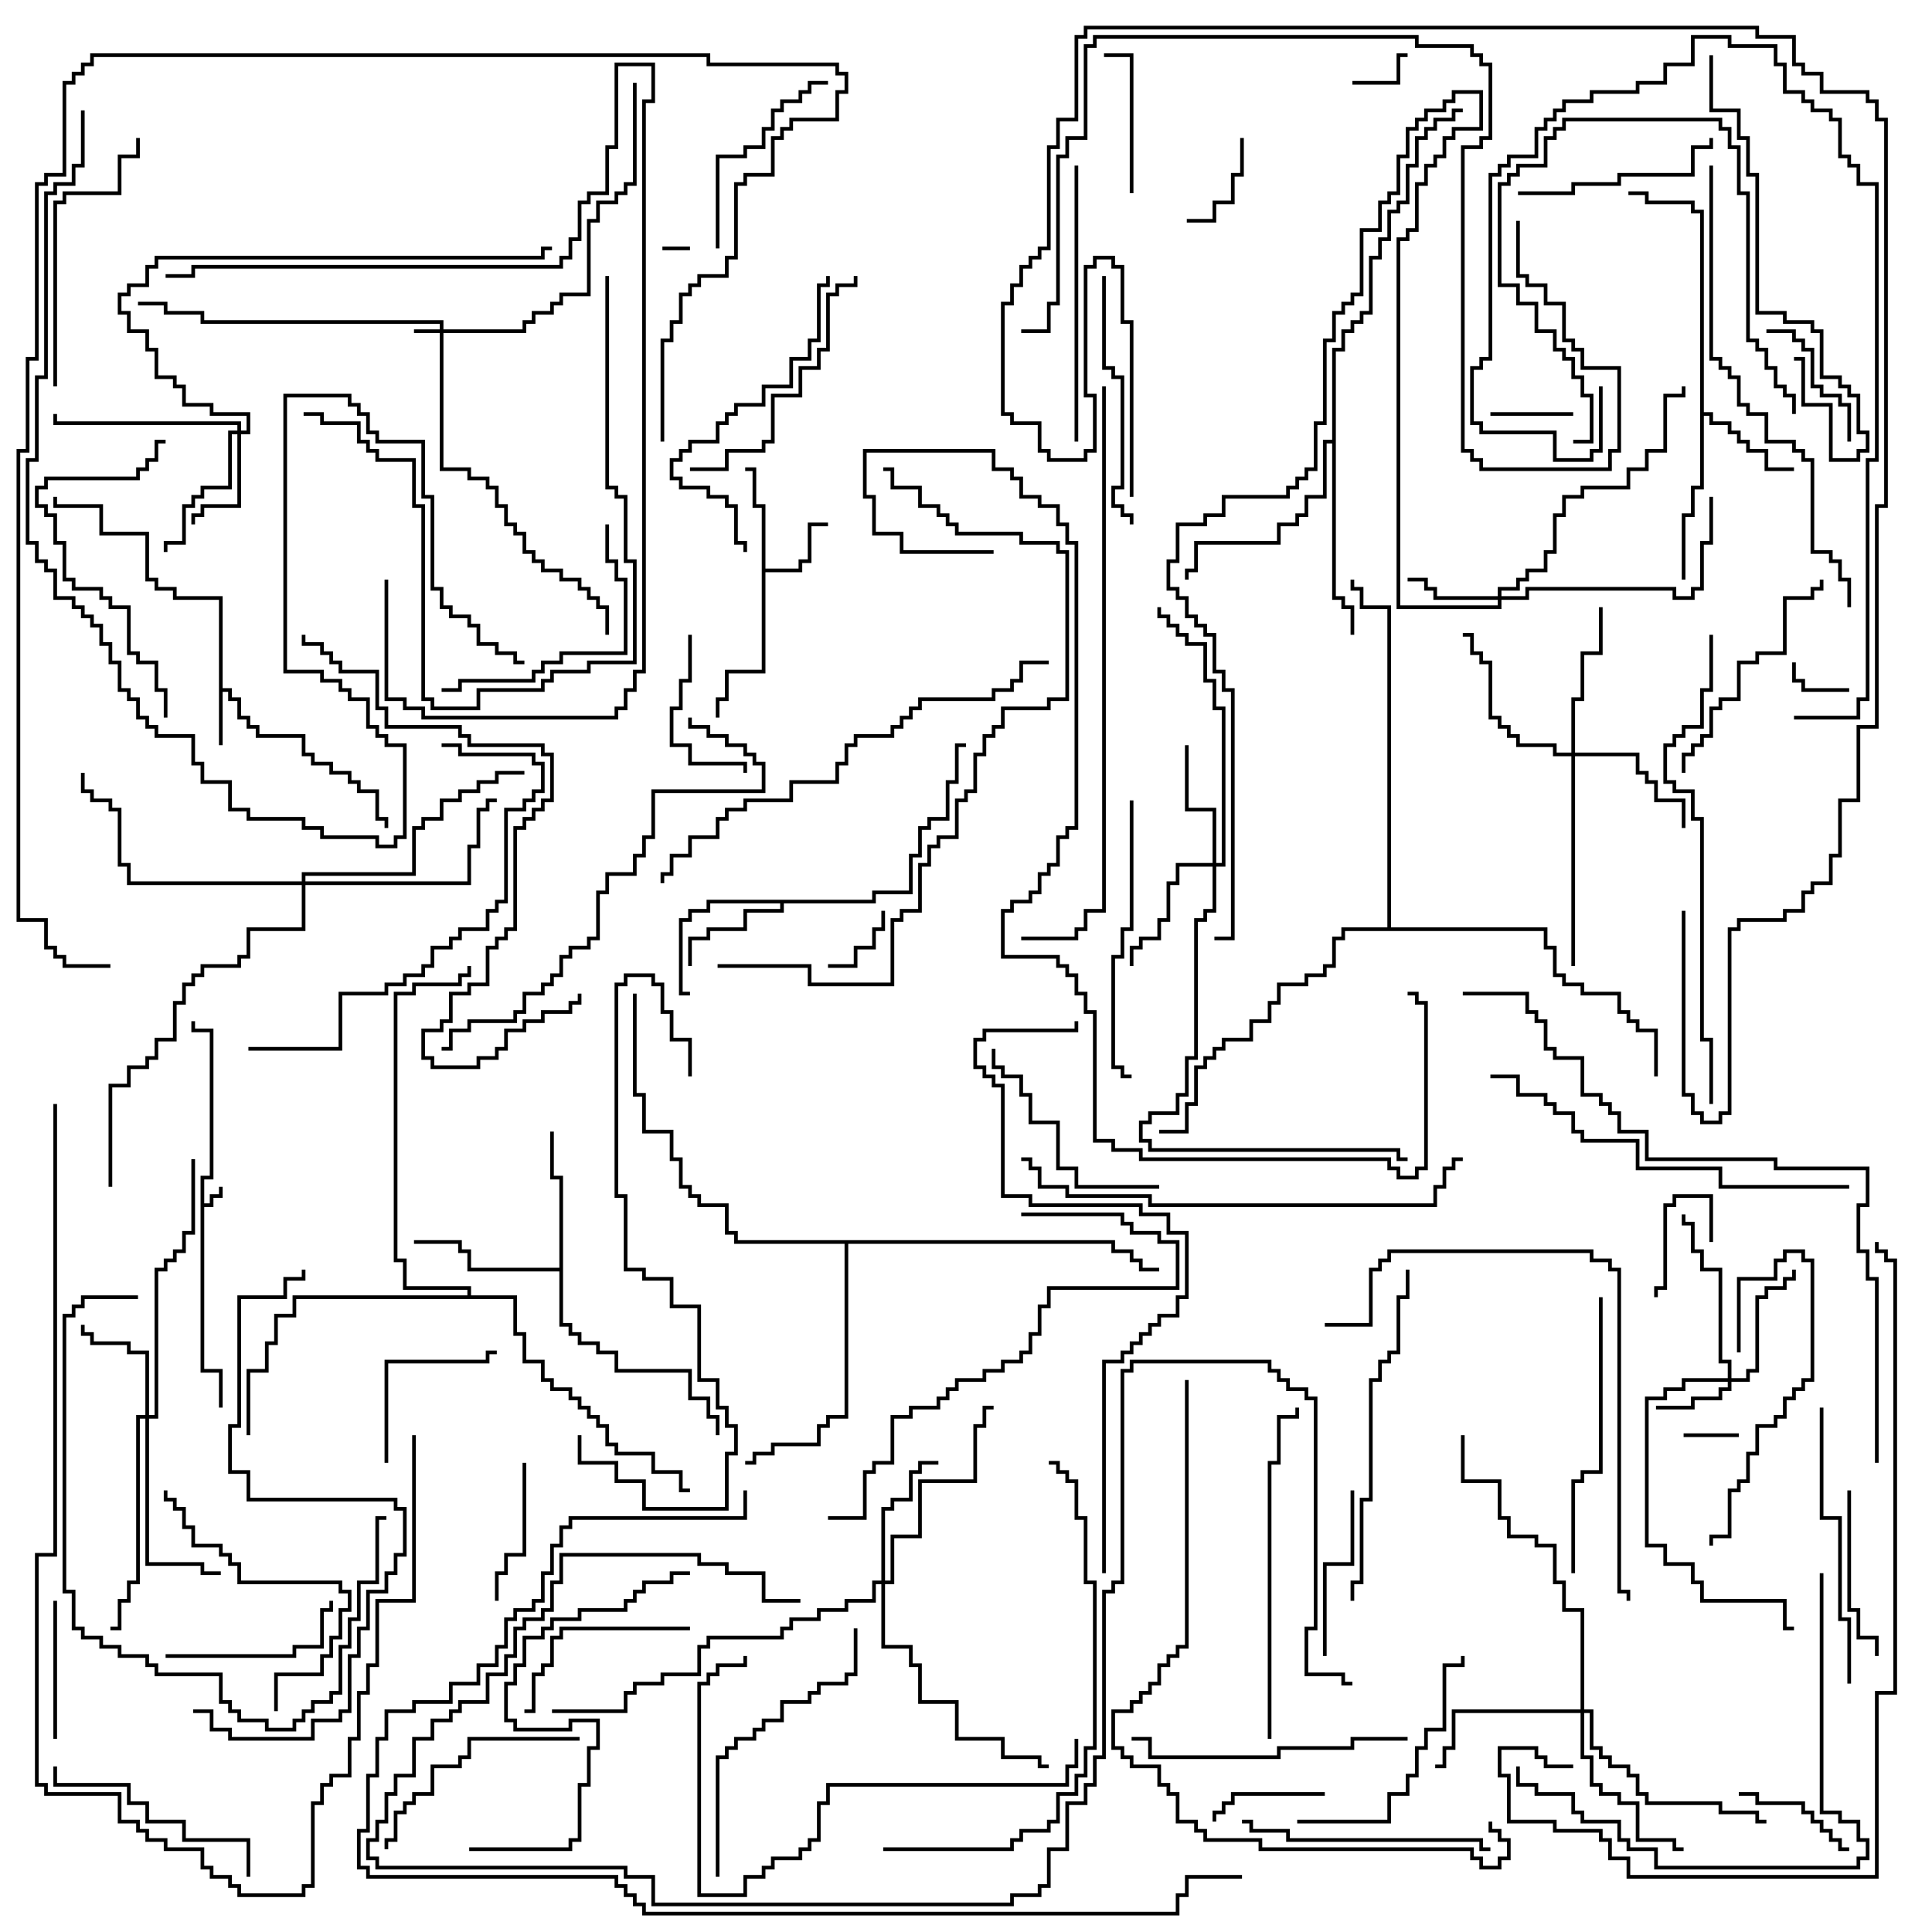 <svg version="1.1" width="105" height="105" xmlns="http://www.w3.org/2000/svg"><path d="M10.9,63.9L11.4,63.9L11.4,56.1L10.4,56.1L10.4,55.5L10.6,55.5L10.6,55.9L11.6,55.9L11.6,64.1L11.1,64.1L11.1,65.4L11.4,65.4L11.4,64.9L11.9,64.9L11.9,64.5L12.1,64.5L12.1,65.1L11.6,65.1L11.6,65.6L11.1,65.6L11.1,74.4L12.1,74.4L12.1,76.5L11.9,76.5L11.9,74.6L10.9,74.6z" stroke="none"/><path d="M11.9,32.6L9.4,32.6L9.4,32.1L8.4,32.1L8.4,31.6L7.9,31.6L7.9,29.1L5.4,29.1L5.4,27.6L2.9,27.6L2.9,27L3.1,27L3.1,27.4L5.6,27.4L5.6,28.9L8.1,28.9L8.1,31.4L8.6,31.4L8.6,31.9L9.6,31.9L9.6,32.4L12.1,32.4L12.1,37.4L12.6,37.4L12.6,37.9L13.1,37.9L13.1,38.9L13.6,38.9L13.6,39.4L14.1,39.4L14.1,39.9L16.6,39.9L16.6,40.9L17.1,40.9L17.1,41.4L18.1,41.4L18.1,41.9L19.1,41.9L19.1,42.4L19.6,42.4L19.6,42.9L20.6,42.9L20.6,44.4L21.1,44.4L21.1,45L20.9,45L20.9,44.6L20.4,44.6L20.4,43.1L19.4,43.1L19.4,42.6L18.9,42.6L18.9,42.1L17.9,42.1L17.9,41.6L16.9,41.6L16.9,41.1L16.4,41.1L16.4,40.1L13.9,40.1L13.9,39.6L13.4,39.6L13.4,39.1L12.9,39.1L12.9,38.1L12.4,38.1L12.4,37.6L12.1,37.6L12.1,40.5L11.9,40.5z" stroke="none"/><path d="M41.4,27.6L40.9,27.6L40.9,25.6L40.5,25.6L40.5,25.4L41.1,25.4L41.1,27.4L41.6,27.4L41.6,30.9L43.4,30.9L43.4,30.4L43.9,30.4L43.9,28.4L45,28.4L45,28.6L44.1,28.6L44.1,30.6L43.6,30.6L43.6,31.1L41.6,31.1L41.6,36.6L39.6,36.6L39.6,38.1L39.1,38.1L39.1,39L38.9,39L38.9,37.9L39.4,37.9L39.4,36.4L41.4,36.4z" stroke="none"/><path d="M92.4,11.6L91.9,11.6L91.9,11.1L89.4,11.1L89.4,10.6L88.5,10.6L88.5,10.4L89.6,10.4L89.6,10.9L92.1,10.9L92.1,11.4L92.6,11.4L92.6,22.4L93.1,22.4L93.1,22.9L94.1,22.9L94.1,23.4L94.6,23.4L94.6,23.9L95.1,23.9L95.1,24.4L96.1,24.4L96.1,25.4L97.5,25.4L97.5,25.6L95.9,25.6L95.9,24.6L94.9,24.6L94.9,24.1L94.4,24.1L94.4,23.6L93.9,23.6L93.9,23.1L92.9,23.1L92.9,22.6L92.6,22.6L92.6,26.6L92.1,26.6L92.1,28.1L91.6,28.1L91.6,31.5L91.4,31.5L91.4,27.9L91.9,27.9L91.9,26.4L92.4,26.4z" stroke="none"/><path d="M47.4,48.9L47.4,48.4L49.4,48.4L49.4,46.4L49.9,46.4L49.9,44.9L50.4,44.9L50.4,44.4L51.4,44.4L51.4,42.4L51.9,42.4L51.9,40.4L52.5,40.4L52.5,40.6L52.1,40.6L52.1,42.6L51.6,42.6L51.6,44.6L50.6,44.6L50.6,45.1L50.1,45.1L50.1,46.6L49.6,46.6L49.6,48.6L47.6,48.6L47.6,49.1L42.6,49.1L42.6,49.6L40.6,49.6L40.6,50.6L38.6,50.6L38.6,51.1L37.6,51.1L37.6,52.5L37.4,52.5L37.4,50.9L38.4,50.9L38.4,50.4L40.4,50.4L40.4,49.4L42.4,49.4L42.4,49.1L38.6,49.1L38.6,49.6L37.6,49.6L37.6,50.1L37.1,50.1L37.1,53.9L37.5,53.9L37.5,54.1L36.9,54.1L36.9,49.9L37.4,49.9L37.4,49.4L38.4,49.4L38.4,48.9z" stroke="none"/><path d="M30.4,68.9L30.4,64.1L29.9,64.1L29.9,61.5L30.1,61.5L30.1,63.9L30.6,63.9L30.6,71.9L31.1,71.9L31.1,72.4L31.6,72.4L31.6,72.9L32.6,72.9L32.6,73.4L33.6,73.4L33.6,74.4L37.6,74.4L37.6,75.9L38.6,75.9L38.6,76.9L39.1,76.9L39.1,78L38.9,78L38.9,77.1L38.4,77.1L38.4,76.1L37.4,76.1L37.4,74.6L33.4,74.6L33.4,73.6L32.4,73.6L32.4,73.1L31.4,73.1L31.4,72.6L30.9,72.6L30.9,72.1L30.4,72.1L30.4,69.1L25.4,69.1L25.4,68.1L24.9,68.1L24.9,67.6L22.5,67.6L22.5,67.4L25.1,67.4L25.1,67.9L25.6,67.9L25.6,68.9z" stroke="none"/><path d="M72.4,23.9L72.4,18.9L72.9,18.9L72.9,17.9L73.4,17.9L73.4,17.4L73.9,17.4L73.9,16.9L74.4,16.9L74.4,13.9L74.9,13.9L74.9,12.9L75.4,12.9L75.4,11.4L75.9,11.4L75.9,10.9L76.4,10.9L76.4,8.9L76.9,8.9L76.9,7.4L77.4,7.4L77.4,6.9L77.9,6.9L77.9,6.4L78.9,6.4L78.9,5.9L79.5,5.9L79.5,6.1L79.1,6.1L79.1,6.6L78.1,6.6L78.1,7.1L77.6,7.1L77.6,7.6L77.1,7.6L77.1,9.1L76.6,9.1L76.6,11.1L76.1,11.1L76.1,11.6L75.6,11.6L75.6,13.1L75.1,13.1L75.1,14.1L74.6,14.1L74.6,17.1L74.1,17.1L74.1,17.6L73.6,17.6L73.6,18.1L73.1,18.1L73.1,19.1L72.6,19.1L72.6,32.4L73.1,32.4L73.1,32.9L73.6,32.9L73.6,34.5L73.4,34.5L73.4,33.1L72.9,33.1L72.9,32.6L72.4,32.6L72.4,24.1L72.1,24.1L72.1,27.1L71.1,27.1L71.1,28.1L70.6,28.1L70.6,28.6L69.6,28.6L69.6,29.6L65.1,29.6L65.1,31.1L64.6,31.1L64.6,31.5L64.4,31.5L64.4,30.9L64.9,30.9L64.9,29.4L69.4,29.4L69.4,28.4L70.4,28.4L70.4,27.9L70.9,27.9L70.9,26.9L71.9,26.9L71.9,23.9z" stroke="none"/><path d="M60.6,67.4L60.6,67.9L61.6,67.9L61.6,68.4L62.1,68.4L62.1,68.9L63,68.9L63,69.1L61.9,69.1L61.9,68.6L61.4,68.6L61.4,68.1L60.4,68.1L60.4,67.6L46.1,67.6L46.1,77.1L45.1,77.1L45.1,77.6L44.6,77.6L44.6,78.6L42.1,78.6L42.1,79.1L41.1,79.1L41.1,79.6L40.5,79.6L40.5,79.4L40.9,79.4L40.9,78.9L41.9,78.9L41.9,78.4L44.4,78.4L44.4,77.4L44.9,77.4L44.9,76.9L45.9,76.9L45.9,67.6L39.9,67.6L39.9,67.1L39.4,67.1L39.4,65.6L37.9,65.6L37.9,65.1L37.4,65.1L37.4,64.6L36.9,64.6L36.9,63.1L36.4,63.1L36.4,61.6L34.9,61.6L34.9,59.6L34.4,59.6L34.4,54L34.6,54L34.6,59.4L35.1,59.4L35.1,61.4L36.6,61.4L36.6,62.9L37.1,62.9L37.1,64.4L37.6,64.4L37.6,64.9L38.1,64.9L38.1,65.4L39.6,65.4L39.6,66.9L40.1,66.9L40.1,67.4z" stroke="none"/><path d="M25.4,70.4L25.4,70.1L21.9,70.1L21.9,68.6L21.4,68.6L21.4,53.9L22.4,53.9L22.4,53.4L24.9,53.4L24.9,52.9L25.4,52.9L25.4,52.5L25.6,52.5L25.6,53.1L25.1,53.1L25.1,53.6L22.6,53.6L22.6,54.1L21.6,54.1L21.6,68.4L22.1,68.4L22.1,69.9L25.6,69.9L25.6,70.4L28.1,70.4L28.1,72.4L28.6,72.4L28.6,73.9L29.6,73.9L29.6,74.9L30.1,74.9L30.1,75.4L31.1,75.4L31.1,75.9L31.6,75.9L31.6,76.4L32.1,76.4L32.1,76.9L32.6,76.9L32.6,77.4L33.1,77.4L33.1,78.4L33.6,78.4L33.6,78.9L35.6,78.9L35.6,79.9L37.1,79.9L37.1,80.9L37.5,80.9L37.5,81.1L36.9,81.1L36.9,80.1L35.4,80.1L35.4,79.1L33.4,79.1L33.4,78.6L32.9,78.6L32.9,77.6L32.4,77.6L32.4,77.1L31.9,77.1L31.9,76.6L31.4,76.6L31.4,76.1L30.9,76.1L30.9,75.6L29.9,75.6L29.9,75.1L29.4,75.1L29.4,74.1L28.4,74.1L28.4,72.6L27.9,72.6L27.9,70.6L16.1,70.6L16.1,71.6L15.1,71.6L15.1,73.1L14.6,73.1L14.6,74.6L13.6,74.6L13.6,78L13.4,78L13.4,74.4L14.4,74.4L14.4,72.9L14.9,72.9L14.9,71.4L15.9,71.4L15.9,70.4z" stroke="none"/><path d="M75.4,50.4L75.4,33.1L73.9,33.1L73.9,32.1L73.4,32.1L73.4,31.5L73.6,31.5L73.6,31.9L74.1,31.9L74.1,32.9L75.6,32.9L75.6,50.4L84.1,50.4L84.1,51.4L84.6,51.4L84.6,52.9L85.1,52.9L85.1,53.4L86.1,53.4L86.1,53.9L88.1,53.9L88.1,54.9L88.6,54.9L88.6,55.4L89.1,55.4L89.1,55.9L90.1,55.9L90.1,58.5L89.9,58.5L89.9,56.1L88.9,56.1L88.9,55.6L88.4,55.6L88.4,55.1L87.9,55.1L87.9,54.1L85.9,54.1L85.9,53.6L84.9,53.6L84.9,53.1L84.4,53.1L84.4,51.6L83.9,51.6L83.9,50.6L73.1,50.6L73.1,51.1L72.6,51.1L72.6,52.6L72.1,52.6L72.1,53.1L71.1,53.1L71.1,53.6L69.6,53.6L69.6,54.6L69.1,54.6L69.1,55.6L68.1,55.6L68.1,56.6L66.6,56.6L66.6,57.1L66.1,57.1L66.1,57.6L65.6,57.6L65.6,58.1L65.1,58.1L65.1,60.1L64.6,60.1L64.6,61.6L63,61.6L63,61.4L64.4,61.4L64.4,59.9L64.9,59.9L64.9,57.9L65.4,57.9L65.4,57.4L65.9,57.4L65.9,56.9L66.4,56.9L66.4,56.4L67.9,56.4L67.9,55.4L68.9,55.4L68.9,54.4L69.4,54.4L69.4,53.4L70.9,53.4L70.9,52.9L71.9,52.9L71.9,52.4L72.4,52.4L72.4,50.9L72.9,50.9L72.9,50.4z" stroke="none"/><path d="M23.9,17.9L23.9,17.6L10.9,17.6L10.9,17.1L8.9,17.1L8.9,16.6L7.5,16.6L7.5,16.4L9.1,16.4L9.1,16.9L11.1,16.9L11.1,17.4L24.1,17.4L24.1,17.9L28.4,17.9L28.4,17.4L28.9,17.4L28.9,16.9L29.9,16.9L29.9,16.4L30.4,16.4L30.4,15.9L31.9,15.9L31.9,11.9L32.4,11.9L32.4,10.9L33.4,10.9L33.4,10.4L33.9,10.4L33.9,9.9L34.4,9.9L34.4,4.5L34.6,4.5L34.6,10.1L34.1,10.1L34.1,10.6L33.6,10.6L33.6,11.1L32.6,11.1L32.6,12.1L32.1,12.1L32.1,16.1L30.6,16.1L30.6,16.6L30.1,16.6L30.1,17.1L29.1,17.1L29.1,17.6L28.6,17.6L28.6,18.1L24.1,18.1L24.1,25.4L25.6,25.4L25.6,25.9L26.6,25.9L26.6,26.4L27.1,26.4L27.1,27.4L27.6,27.4L27.6,28.4L28.1,28.4L28.1,28.9L28.6,28.9L28.6,29.9L29.1,29.9L29.1,30.4L29.6,30.4L29.6,30.9L30.6,30.9L30.6,31.4L31.6,31.4L31.6,31.9L32.1,31.9L32.1,32.4L32.6,32.4L32.6,32.9L33.1,32.9L33.1,34.5L32.9,34.5L32.9,33.1L32.4,33.1L32.4,32.6L31.9,32.6L31.9,32.1L31.4,32.1L31.4,31.6L30.4,31.6L30.4,31.1L29.4,31.1L29.4,30.6L28.9,30.6L28.9,30.1L28.4,30.1L28.4,29.1L27.9,29.1L27.9,28.6L27.4,28.6L27.4,27.6L26.9,27.6L26.9,26.6L26.4,26.6L26.4,26.1L25.4,26.1L25.4,25.6L23.9,25.6L23.9,18.1L22.5,18.1L22.5,17.9z" stroke="none"/><path d="M93.9,74.9L93.9,74.1L93.4,74.1L93.4,69.1L92.4,69.1L92.4,68.1L91.9,68.1L91.9,66.6L91.4,66.6L91.4,66L91.6,66L91.6,66.4L92.1,66.4L92.1,67.9L92.6,67.9L92.6,68.9L93.6,68.9L93.6,73.9L94.1,73.9L94.1,74.9L94.9,74.9L94.9,74.4L95.4,74.4L95.4,70.4L95.9,70.4L95.9,69.9L96.9,69.9L96.9,69.4L97.4,69.4L97.4,69L97.6,69L97.6,69.6L97.1,69.6L97.1,70.1L96.1,70.1L96.1,70.6L95.6,70.6L95.6,74.6L95.1,74.6L95.1,75.1L94.1,75.1L94.1,75.6L93.6,75.6L93.6,76.1L92.1,76.1L92.1,76.6L90,76.6L90,76.4L91.9,76.4L91.9,75.9L93.4,75.9L93.4,75.4L93.9,75.4L93.9,75.1L91.6,75.1L91.6,75.6L90.6,75.6L90.6,76.1L89.6,76.1L89.6,83.9L90.6,83.9L90.6,84.9L92.1,84.9L92.1,85.9L92.6,85.9L92.6,86.9L97.1,86.9L97.1,88.4L97.5,88.4L97.5,88.6L96.9,88.6L96.9,87.1L92.4,87.1L92.4,86.1L91.9,86.1L91.9,85.1L90.4,85.1L90.4,84.1L89.4,84.1L89.4,75.9L90.4,75.9L90.4,75.4L91.4,75.4L91.4,74.9z" stroke="none"/><path d="M81.4,32.4L81.4,31.9L82.4,31.9L82.4,31.4L82.9,31.4L82.9,30.9L83.9,30.9L83.9,29.9L84.4,29.9L84.4,27.9L84.9,27.9L84.9,26.9L85.9,26.9L85.9,26.4L88.4,26.4L88.4,25.4L89.4,25.4L89.4,24.4L90.4,24.4L90.4,21.4L91.4,21.4L91.4,21L91.6,21L91.6,21.6L90.6,21.6L90.6,24.6L89.6,24.6L89.6,25.6L88.6,25.6L88.6,26.6L86.1,26.6L86.1,27.1L85.1,27.1L85.1,28.1L84.6,28.1L84.6,30.1L84.1,30.1L84.1,31.1L83.1,31.1L83.1,31.6L82.6,31.6L82.6,32.1L81.6,32.1L81.6,32.4L82.9,32.4L82.9,31.9L91.1,31.9L91.1,32.4L91.9,32.4L91.9,31.9L92.4,31.9L92.4,29.4L92.9,29.4L92.9,27L93.1,27L93.1,29.6L92.6,29.6L92.6,32.1L92.1,32.1L92.1,32.6L90.9,32.6L90.9,32.1L83.1,32.1L83.1,32.6L81.6,32.6L81.6,33.1L75.9,33.1L75.9,12.9L76.4,12.9L76.4,12.4L76.9,12.4L76.9,9.9L77.4,9.9L77.4,8.9L77.9,8.9L77.9,8.4L78.4,8.4L78.4,7.4L78.9,7.4L78.9,6.9L80.4,6.9L80.4,5.1L79.1,5.1L79.1,5.6L78.6,5.6L78.6,6.1L77.6,6.1L77.6,6.6L77.1,6.6L77.1,7.1L76.6,7.1L76.6,8.6L76.1,8.6L76.1,10.6L75.6,10.6L75.6,11.1L75.1,11.1L75.1,12.6L74.1,12.6L74.1,16.1L73.6,16.1L73.6,16.6L73.1,16.6L73.1,17.1L72.6,17.1L72.6,18.6L72.1,18.6L72.1,23.1L71.6,23.1L71.6,25.6L71.1,25.6L71.1,26.1L70.6,26.1L70.6,26.6L70.1,26.6L70.1,27.1L66.6,27.1L66.6,28.1L65.6,28.1L65.6,28.6L64.1,28.6L64.1,30.6L63.6,30.6L63.6,31.9L64.1,31.9L64.1,32.4L64.6,32.4L64.6,33.4L65.1,33.4L65.1,33.9L65.6,33.9L65.6,34.4L66.1,34.4L66.1,36.4L66.6,36.4L66.6,37.4L67.1,37.4L67.1,51.1L66,51.1L66,50.9L66.9,50.9L66.9,37.6L66.4,37.6L66.4,36.6L65.9,36.6L65.9,34.6L65.4,34.6L65.4,34.1L64.9,34.1L64.9,33.6L64.4,33.6L64.4,32.6L63.9,32.6L63.9,32.1L63.4,32.1L63.4,30.4L63.9,30.4L63.9,28.4L65.4,28.4L65.4,27.9L66.4,27.9L66.4,26.9L69.9,26.9L69.9,26.4L70.4,26.4L70.4,25.9L70.9,25.9L70.9,25.4L71.4,25.4L71.4,22.9L71.9,22.9L71.9,18.4L72.4,18.4L72.4,16.9L72.9,16.9L72.9,16.4L73.4,16.4L73.4,15.9L73.9,15.9L73.9,12.4L74.9,12.4L74.9,10.9L75.4,10.9L75.4,10.4L75.9,10.4L75.9,8.4L76.4,8.4L76.4,6.9L76.9,6.9L76.9,6.4L77.4,6.4L77.4,5.9L78.4,5.9L78.4,5.4L78.9,5.4L78.9,4.9L80.6,4.9L80.6,7.1L79.1,7.1L79.1,7.6L78.6,7.6L78.6,8.6L78.1,8.6L78.1,9.1L77.6,9.1L77.6,10.1L77.1,10.1L77.1,12.6L76.6,12.6L76.6,13.1L76.1,13.1L76.1,32.9L81.4,32.9L81.4,32.6L77.9,32.6L77.9,32.1L77.4,32.1L77.4,31.6L76.5,31.6L76.5,31.4L77.6,31.4L77.6,31.9L78.1,31.9L78.1,32.4z" stroke="none"/><path d="M12.9,23.4L12.9,23.1L2.9,23.1L2.9,22.5L3.1,22.5L3.1,22.9L13.1,22.9L13.1,23.4L13.4,23.4L13.4,22.6L11.4,22.6L11.4,22.1L9.9,22.1L9.9,21.1L9.4,21.1L9.4,20.6L8.4,20.6L8.4,19.1L7.9,19.1L7.9,18.1L6.9,18.1L6.9,17.1L6.4,17.1L6.4,15.9L6.9,15.9L6.9,15.4L7.9,15.4L7.9,14.4L8.4,14.4L8.4,13.9L29.4,13.9L29.4,13.4L30,13.4L30,13.6L29.6,13.6L29.6,14.1L8.6,14.1L8.6,14.6L8.1,14.6L8.1,15.6L7.1,15.6L7.1,16.1L6.6,16.1L6.6,16.9L7.1,16.9L7.1,17.9L8.1,17.9L8.1,18.9L8.6,18.9L8.6,20.4L9.6,20.4L9.6,20.9L10.1,20.9L10.1,21.9L11.6,21.9L11.6,22.4L13.6,22.4L13.6,23.6L13.1,23.6L13.1,27.6L11.1,27.6L11.1,28.1L10.6,28.1L10.6,28.5L10.4,28.5L10.4,27.9L10.9,27.9L10.9,27.4L12.9,27.4L12.9,23.6L12.6,23.6L12.6,26.6L11.1,26.6L11.1,27.1L10.6,27.1L10.6,27.6L10.1,27.6L10.1,29.6L9.1,29.6L9.1,30L8.9,30L8.9,29.4L9.9,29.4L9.9,27.4L10.4,27.4L10.4,26.9L10.9,26.9L10.9,26.4L12.4,26.4L12.4,23.4z" stroke="none"/><path d="M7.9,76.9L7.9,73.6L6.9,73.6L6.9,73.1L4.9,73.1L4.9,72.6L4.4,72.6L4.4,72L4.6,72L4.6,72.4L5.1,72.4L5.1,72.9L7.1,72.9L7.1,73.4L8.1,73.4L8.1,76.9L8.4,76.9L8.4,68.9L8.9,68.9L8.9,68.4L9.4,68.4L9.4,67.9L9.9,67.9L9.9,66.9L10.4,66.9L10.4,63L10.6,63L10.6,67.1L10.1,67.1L10.1,68.1L9.6,68.1L9.6,68.6L9.1,68.6L9.1,69.1L8.6,69.1L8.6,77.1L8.1,77.1L8.1,84.9L11.1,84.9L11.1,85.4L12,85.4L12,85.6L10.9,85.6L10.9,85.1L7.9,85.1L7.9,77.1L7.6,77.1L7.6,86.1L7.1,86.1L7.1,87.1L6.6,87.1L6.6,88.6L6,88.6L6,88.4L6.4,88.4L6.4,86.9L6.9,86.9L6.9,85.9L7.4,85.9L7.4,76.9z" stroke="none"/><path d="M65.9,46.9L65.9,44.1L64.4,44.1L64.4,40.5L64.6,40.5L64.6,43.9L66.1,43.9L66.1,46.9L66.4,46.9L66.4,38.6L65.9,38.6L65.9,37.1L65.4,37.1L65.4,35.1L64.4,35.1L64.4,34.6L63.9,34.6L63.9,34.1L63.4,34.1L63.4,33.6L62.9,33.6L62.9,33L63.1,33L63.1,33.4L63.6,33.4L63.6,33.9L64.1,33.9L64.1,34.4L64.6,34.4L64.6,34.9L65.6,34.9L65.6,36.9L66.1,36.9L66.1,38.4L66.6,38.4L66.6,47.1L66.1,47.1L66.1,49.6L65.6,49.6L65.6,50.1L65.1,50.1L65.1,57.6L64.6,57.6L64.6,59.6L64.1,59.6L64.1,60.6L62.6,60.6L62.6,61.1L62.1,61.1L62.1,61.9L62.6,61.9L62.6,62.4L76.1,62.4L76.1,62.9L76.5,62.9L76.5,63.1L75.9,63.1L75.9,62.6L62.4,62.6L62.4,62.1L61.9,62.1L61.9,60.9L62.4,60.9L62.4,60.4L63.9,60.4L63.9,59.4L64.4,59.4L64.4,57.4L64.9,57.4L64.9,49.9L65.4,49.9L65.4,49.4L65.9,49.4L65.9,47.1L64.1,47.1L64.1,48.1L63.6,48.1L63.6,50.1L63.1,50.1L63.1,51.1L62.1,51.1L62.1,51.6L61.6,51.6L61.6,52.5L61.4,52.5L61.4,51.4L61.9,51.4L61.9,50.9L62.9,50.9L62.9,49.9L63.4,49.9L63.4,47.9L63.9,47.9L63.9,46.9z" stroke="none"/><path d="M47.9,85.9L47.9,81.9L48.4,81.9L48.4,81.4L49.4,81.4L49.4,79.9L49.9,79.9L49.9,79.4L51,79.4L51,79.6L50.1,79.6L50.1,80.1L49.6,80.1L49.6,81.6L48.6,81.6L48.6,82.1L48.1,82.1L48.1,85.9L48.4,85.9L48.4,83.4L49.9,83.4L49.9,80.4L52.9,80.4L52.9,77.4L53.4,77.4L53.4,76.4L54,76.4L54,76.6L53.6,76.6L53.6,77.6L53.1,77.6L53.1,80.6L50.1,80.6L50.1,83.6L48.6,83.6L48.6,86.1L48.1,86.1L48.1,89.4L49.6,89.4L49.6,90.4L50.1,90.4L50.1,92.4L52.1,92.4L52.1,94.4L54.6,94.4L54.6,95.4L56.6,95.4L56.6,95.9L57,95.9L57,96.1L56.4,96.1L56.4,95.6L54.4,95.6L54.4,94.6L51.9,94.6L51.9,92.6L49.9,92.6L49.9,90.6L49.4,90.6L49.4,89.6L47.9,89.6L47.9,86.1L47.6,86.1L47.6,87.1L46.1,87.1L46.1,87.6L44.6,87.6L44.6,88.1L43.1,88.1L43.1,88.6L42.6,88.6L42.6,89.1L38.6,89.1L38.6,89.6L38.1,89.6L38.1,91.1L36.1,91.1L36.1,91.6L34.6,91.6L34.6,92.1L34.1,92.1L34.1,93.1L30,93.1L30,92.9L33.9,92.9L33.9,91.9L34.4,91.9L34.4,91.4L35.9,91.4L35.9,90.9L37.9,90.9L37.9,89.4L38.4,89.4L38.4,88.9L42.4,88.9L42.4,88.4L42.9,88.4L42.9,87.9L44.4,87.9L44.4,87.4L45.9,87.4L45.9,86.9L47.4,86.9L47.4,85.9z" stroke="none"/><path d="M85.4,40.9L85.4,37.9L85.9,37.9L85.9,35.4L86.9,35.4L86.9,33L87.1,33L87.1,35.6L86.1,35.6L86.1,38.1L85.6,38.1L85.6,40.9L89.1,40.9L89.1,41.9L89.6,41.9L89.6,42.4L90.1,42.4L90.1,43.4L91.6,43.4L91.6,45L91.4,45L91.4,43.6L89.9,43.6L89.9,42.6L89.4,42.6L89.4,42.1L88.9,42.1L88.9,41.1L85.6,41.1L85.6,52.5L85.4,52.5L85.4,41.1L84.4,41.1L84.4,40.6L82.4,40.6L82.4,40.1L81.9,40.1L81.9,39.6L81.4,39.6L81.4,39.1L80.9,39.1L80.9,36.1L80.4,36.1L80.4,35.6L79.9,35.6L79.9,34.6L79.5,34.6L79.5,34.4L80.1,34.4L80.1,35.4L80.6,35.4L80.6,35.9L81.1,35.9L81.1,38.9L81.6,38.9L81.6,39.4L82.1,39.4L82.1,39.9L82.6,39.9L82.6,40.4L84.6,40.4L84.6,40.9z" stroke="none"/><path d="M85.9,92.9L85.9,87.6L84.9,87.6L84.9,86.1L84.4,86.1L84.4,84.1L83.4,84.1L83.4,83.6L81.9,83.6L81.9,82.6L81.4,82.6L81.4,80.6L79.4,80.6L79.4,78L79.6,78L79.6,80.4L81.6,80.4L81.6,82.4L82.1,82.4L82.1,83.4L83.6,83.4L83.6,83.9L84.6,83.9L84.6,85.9L85.1,85.9L85.1,87.4L86.1,87.4L86.1,92.9L86.6,92.9L86.6,94.9L87.1,94.9L87.1,95.4L87.6,95.4L87.6,95.9L88.6,95.9L88.6,96.4L89.1,96.4L89.1,97.4L89.6,97.4L89.6,97.9L93.6,97.9L93.6,98.4L95.6,98.4L95.6,98.9L96,98.9L96,99.1L95.4,99.1L95.4,98.6L93.4,98.6L93.4,98.1L89.4,98.1L89.4,97.6L88.9,97.6L88.9,96.6L88.4,96.6L88.4,96.1L87.4,96.1L87.4,95.6L86.9,95.6L86.9,95.1L86.4,95.1L86.4,93.1L86.1,93.1L86.1,95.4L86.6,95.4L86.6,96.9L87.1,96.9L87.1,97.4L88.1,97.4L88.1,97.9L89.1,97.9L89.1,99.9L91.1,99.9L91.1,100.4L91.5,100.4L91.5,100.6L90.9,100.6L90.9,100.1L88.9,100.1L88.9,98.1L87.9,98.1L87.9,97.6L86.9,97.6L86.9,97.1L86.4,97.1L86.4,95.6L85.9,95.6L85.9,93.1L79.1,93.1L79.1,95.1L78.6,95.1L78.6,96.1L78,96.1L78,95.9L78.4,95.9L78.4,94.9L78.9,94.9L78.9,92.9z" stroke="none"/><path d="M16.4,47.9L16.4,47.4L22.4,47.4L22.4,44.9L22.9,44.9L22.9,44.4L23.9,44.4L23.9,43.4L24.9,43.4L24.9,42.9L25.9,42.9L25.9,42.4L26.9,42.4L26.9,41.9L28.5,41.9L28.5,42.1L27.1,42.1L27.1,42.6L26.1,42.6L26.1,43.1L25.1,43.1L25.1,43.6L24.1,43.6L24.1,44.6L23.1,44.6L23.1,45.1L22.6,45.1L22.6,47.6L16.6,47.6L16.6,47.9L25.4,47.9L25.4,45.9L25.9,45.9L25.9,43.9L26.4,43.9L26.4,43.4L27,43.4L27,43.6L26.6,43.6L26.6,44.1L26.1,44.1L26.1,46.1L25.6,46.1L25.6,48.1L16.6,48.1L16.6,50.6L13.6,50.6L13.6,52.1L13.1,52.1L13.1,52.6L11.1,52.6L11.1,53.1L10.6,53.1L10.6,53.6L10.1,53.6L10.1,54.6L9.6,54.6L9.6,56.6L8.6,56.6L8.6,57.6L8.1,57.6L8.1,58.1L7.1,58.1L7.1,59.1L6.1,59.1L6.1,64.5L5.9,64.5L5.9,58.9L6.9,58.9L6.9,57.9L7.9,57.9L7.9,57.4L8.4,57.4L8.4,56.4L9.4,56.4L9.4,54.4L9.9,54.4L9.9,53.4L10.4,53.4L10.4,52.9L10.9,52.9L10.9,52.4L12.9,52.4L12.9,51.9L13.4,51.9L13.4,50.4L16.4,50.4L16.4,48.1L6.9,48.1L6.9,47.1L6.4,47.1L6.4,44.1L5.9,44.1L5.9,43.6L4.9,43.6L4.9,43.1L4.4,43.1L4.4,42L4.6,42L4.6,42.9L5.1,42.9L5.1,43.4L6.1,43.4L6.1,43.9L6.6,43.9L6.6,46.9L7.1,46.9L7.1,47.9z" stroke="none"/><path d="M36,13.6L36,13.4L37.5,13.4L37.5,13.6z" stroke="none"/><path d="M94.5,77.9L94.5,78.1L91.5,78.1L91.5,77.9z" stroke="none"/><path d="M100.5,37.4L100.5,37.6L97.9,37.6L97.9,37.1L97.4,37.1L97.4,36L97.6,36L97.6,36.9L98.1,36.9L98.1,37.4z" stroke="none"/><path d="M73.5,4.6L73.5,4.4L75.9,4.4L75.9,2.9L76.5,2.9L76.5,3.1L76.1,3.1L76.1,4.6z" stroke="none"/><path d="M93.1,67.5L92.9,67.5L92.9,65.1L91.1,65.1L91.1,65.6L90.6,65.6L90.6,70.1L90.1,70.1L90.1,70.5L89.9,70.5L89.9,69.9L90.4,69.9L90.4,65.4L90.9,65.4L90.9,64.9L93.1,64.9z" stroke="none"/><path d="M45,52.6L45,52.4L46.4,52.4L46.4,51.4L47.4,51.4L47.4,50.4L47.9,50.4L47.9,49.5L48.1,49.5L48.1,50.6L47.6,50.6L47.6,51.6L46.6,51.6L46.6,52.6z" stroke="none"/><path d="M81,22.6L81,22.4L85.5,22.4L85.5,22.6z" stroke="none"/><path d="M64.5,12.1L64.5,11.9L65.9,11.9L65.9,10.9L66.9,10.9L66.9,9.4L67.4,9.4L67.4,7.5L67.6,7.5L67.6,9.6L67.1,9.6L67.1,11.1L66.1,11.1L66.1,12.1z" stroke="none"/><path d="M72,97.4L72,97.6L67.1,97.6L67.1,98.1L66.6,98.1L66.6,98.6L66.1,98.6L66.1,99L65.9,99L65.9,98.4L66.4,98.4L66.4,97.9L66.9,97.9L66.9,97.4z" stroke="none"/><path d="M100.5,100.4L100.5,100.6L99.9,100.6L99.9,100.1L99.4,100.1L99.4,99.6L98.9,99.6L98.9,99.1L98.4,99.1L98.4,98.6L97.9,98.6L97.9,98.1L95.4,98.1L95.4,97.6L94.5,97.6L94.5,97.4L95.6,97.4L95.6,97.9L98.1,97.9L98.1,98.4L98.6,98.4L98.6,98.9L99.1,98.9L99.1,99.4L99.6,99.4L99.6,99.9L100.1,99.9L100.1,100.4z" stroke="none"/><path d="M2.9,87L3.1,87L3.1,94.5L2.9,94.5z" stroke="none"/><path d="M96,18.1L96,17.9L97.6,17.9L97.6,18.4L98.1,18.4L98.1,18.9L98.6,18.9L98.6,20.9L99.1,20.9L99.1,21.4L100.1,21.4L100.1,21.9L100.6,21.9L100.6,24L100.4,24L100.4,22.1L99.9,22.1L99.9,21.6L98.9,21.6L98.9,21.1L98.4,21.1L98.4,19.1L97.9,19.1L97.9,18.6L97.4,18.6L97.4,18.1z" stroke="none"/><path d="M61.6,10.5L61.4,10.5L61.4,3.1L60,3.1L60,2.9L61.6,2.9z" stroke="none"/><path d="M28.4,79.5L28.6,79.5L28.6,84.6L27.6,84.6L27.6,85.6L27.1,85.6L27.1,87L26.9,87L26.9,85.4L27.4,85.4L27.4,84.4L28.4,84.4z" stroke="none"/><path d="M37.4,34.5L37.6,34.5L37.6,37.1L37.1,37.1L37.1,38.6L36.6,38.6L36.6,40.4L37.6,40.4L37.6,41.4L40.6,41.4L40.6,42L40.4,42L40.4,41.6L37.4,41.6L37.4,40.6L36.4,40.6L36.4,38.4L36.9,38.4L36.9,36.9L37.4,36.9z" stroke="none"/><path d="M21.1,79.5L20.9,79.5L20.9,73.9L26.4,73.9L26.4,73.4L27,73.4L27,73.6L26.6,73.6L26.6,74.1L21.1,74.1z" stroke="none"/><path d="M100.4,81L100.6,81L100.6,87.4L101.1,87.4L101.1,88.9L102.1,88.9L102.1,90L101.9,90L101.9,89.1L100.9,89.1L100.9,87.6L100.4,87.6z" stroke="none"/><path d="M72.1,90L71.9,90L71.9,84.9L73.4,84.9L73.4,81L73.6,81L73.6,85.1L72.1,85.1z" stroke="none"/><path d="M9,90.1L9,89.9L15.9,89.9L15.9,89.4L17.4,89.4L17.4,87.4L17.9,87.4L17.9,87L18.1,87L18.1,87.6L17.6,87.6L17.6,89.6L16.1,89.6L16.1,90.1z" stroke="none"/><path d="M37.5,88.4L37.5,88.6L30.6,88.6L30.6,89.1L30.1,89.1L30.1,90.6L29.6,90.6L29.6,91.1L29.1,91.1L29.1,93.1L28.5,93.1L28.5,92.9L28.9,92.9L28.9,90.9L29.4,90.9L29.4,90.4L29.9,90.4L29.9,88.9L30.4,88.9L30.4,88.4z" stroke="none"/><path d="M94.6,73.5L94.4,73.5L94.4,69.4L96.4,69.4L96.4,68.4L96.9,68.4L96.9,67.9L98.1,67.9L98.1,68.4L98.6,68.4L98.6,75.1L98.1,75.1L98.1,75.6L97.6,75.6L97.6,76.1L97.1,76.1L97.1,77.1L96.6,77.1L96.6,77.6L95.6,77.6L95.6,79.1L95.1,79.1L95.1,80.6L94.6,80.6L94.6,81.1L94.1,81.1L94.1,83.6L93.1,83.6L93.1,84L92.9,84L92.9,83.4L93.9,83.4L93.9,80.9L94.4,80.9L94.4,80.4L94.9,80.4L94.9,78.9L95.4,78.9L95.4,77.4L96.4,77.4L96.4,76.9L96.9,76.9L96.9,75.9L97.4,75.9L97.4,75.4L97.9,75.4L97.9,74.9L98.4,74.9L98.4,68.6L97.9,68.6L97.9,68.1L97.1,68.1L97.1,68.6L96.6,68.6L96.6,69.6L94.6,69.6z" stroke="none"/><path d="M39.1,13.5L38.9,13.5L38.9,8.4L40.4,8.4L40.4,7.9L41.4,7.9L41.4,6.9L41.9,6.9L41.9,5.9L42.4,5.9L42.4,5.4L43.4,5.4L43.4,4.9L43.9,4.9L43.9,4.4L45,4.4L45,4.6L44.1,4.6L44.1,5.1L43.6,5.1L43.6,5.6L42.6,5.6L42.6,6.1L42.1,6.1L42.1,7.1L41.6,7.1L41.6,8.1L40.6,8.1L40.6,8.6L39.1,8.6z" stroke="none"/><path d="M82.5,10.6L82.5,10.4L85.4,10.4L85.4,9.9L87.9,9.9L87.9,9.4L91.9,9.4L91.9,7.9L92.9,7.9L92.9,7.5L93.1,7.5L93.1,8.1L92.1,8.1L92.1,9.6L88.1,9.6L88.1,10.1L85.6,10.1L85.6,10.6z" stroke="none"/><path d="M63,64.4L63,64.6L58.4,64.6L58.4,63.6L57.4,63.6L57.4,61.1L55.9,61.1L55.9,59.6L55.4,59.6L55.4,58.6L54.4,58.6L54.4,58.1L53.9,58.1L53.9,57L54.1,57L54.1,57.9L54.6,57.9L54.6,58.4L55.6,58.4L55.6,59.4L56.1,59.4L56.1,60.9L57.6,60.9L57.6,63.4L58.6,63.4L58.6,64.4z" stroke="none"/><path d="M31.5,94.4L31.5,94.6L25.6,94.6L25.6,95.6L25.1,95.6L25.1,96.1L23.6,96.1L23.6,97.6L22.6,97.6L22.6,98.1L22.1,98.1L22.1,98.6L21.6,98.6L21.6,100.1L21.1,100.1L21.1,100.5L20.9,100.5L20.9,99.9L21.4,99.9L21.4,98.4L21.9,98.4L21.9,97.9L22.4,97.9L22.4,97.4L23.4,97.4L23.4,95.9L24.9,95.9L24.9,95.4L25.4,95.4L25.4,94.4z" stroke="none"/><path d="M97.6,22.5L97.4,22.5L97.4,21.6L96.9,21.6L96.9,21.1L96.4,21.1L96.4,20.1L95.9,20.1L95.9,19.1L95.4,19.1L95.4,18.6L94.9,18.6L94.9,10.6L94.4,10.6L94.4,8.1L93.9,8.1L93.9,7.1L93.4,7.1L93.4,6.6L85.1,6.6L85.1,7.1L84.6,7.1L84.6,7.6L84.1,7.6L84.1,9.1L82.6,9.1L82.6,9.6L82.1,9.6L82.1,10.1L81.6,10.1L81.6,15.4L82.6,15.4L82.6,16.4L83.6,16.4L83.6,17.9L84.6,17.9L84.6,18.9L85.1,18.9L85.1,19.4L85.6,19.4L85.6,20.4L86.1,20.4L86.1,21.4L86.6,21.4L86.6,24.1L85.5,24.1L85.5,23.9L86.4,23.9L86.4,21.6L85.9,21.6L85.9,20.6L85.4,20.6L85.4,19.6L84.9,19.6L84.9,19.1L84.4,19.1L84.4,18.1L83.4,18.1L83.4,16.6L82.4,16.6L82.4,15.6L81.4,15.6L81.4,9.9L81.9,9.9L81.9,9.4L82.4,9.4L82.4,8.9L83.9,8.9L83.9,7.4L84.4,7.4L84.4,6.9L84.9,6.9L84.9,6.4L93.6,6.4L93.6,6.9L94.1,6.9L94.1,7.9L94.6,7.9L94.6,10.4L95.1,10.4L95.1,18.4L95.6,18.4L95.6,18.9L96.1,18.9L96.1,19.9L96.6,19.9L96.6,20.9L97.1,20.9L97.1,21.4L97.6,21.4z" stroke="none"/><path d="M13.6,102L13.4,102L13.4,100.1L9.9,100.1L9.9,99.1L7.9,99.1L7.9,98.1L6.9,98.1L6.9,97.1L2.9,97.1L2.9,96L3.1,96L3.1,96.9L7.1,96.9L7.1,97.9L8.1,97.9L8.1,98.9L10.1,98.9L10.1,99.9L13.6,99.9z" stroke="none"/><path d="M32.9,28.5L33.1,28.5L33.1,30.4L33.6,30.4L33.6,31.4L34.1,31.4L34.1,35.6L30.6,35.6L30.6,36.1L29.6,36.1L29.6,36.6L29.1,36.6L29.1,37.1L25.1,37.1L25.1,37.6L24,37.6L24,37.4L24.9,37.4L24.9,36.9L28.9,36.9L28.9,36.4L29.4,36.4L29.4,35.9L30.4,35.9L30.4,35.4L33.9,35.4L33.9,31.6L33.4,31.6L33.4,30.6L32.9,30.6z" stroke="none"/><path d="M70.5,99.1L70.5,98.9L75.4,98.9L75.4,97.4L76.4,97.4L76.4,96.4L76.9,96.4L76.9,94.9L77.4,94.9L77.4,93.9L78.4,93.9L78.4,90.4L79.4,90.4L79.4,90L79.6,90L79.6,90.6L78.6,90.6L78.6,94.1L77.6,94.1L77.6,95.1L77.1,95.1L77.1,96.6L76.6,96.6L76.6,97.6L75.6,97.6L75.6,99.1z" stroke="none"/><path d="M91.6,42L91.4,42L91.4,40.9L91.9,40.9L91.9,40.4L92.4,40.4L92.4,39.9L92.9,39.9L92.9,38.4L93.4,38.4L93.4,37.9L94.4,37.9L94.4,35.9L95.4,35.9L95.4,35.4L96.9,35.4L96.9,32.4L98.4,32.4L98.4,31.9L98.9,31.9L98.9,31.5L99.1,31.5L99.1,32.1L98.6,32.1L98.6,32.6L97.1,32.6L97.1,35.6L95.6,35.6L95.6,36.1L94.6,36.1L94.6,38.1L93.6,38.1L93.6,38.6L93.1,38.6L93.1,40.1L92.6,40.1L92.6,40.6L92.1,40.6L92.1,41.1L91.6,41.1z" stroke="none"/><path d="M15.1,93L14.9,93L14.9,90.9L17.4,90.9L17.4,89.9L17.9,89.9L17.9,88.9L18.4,88.9L18.4,87.4L18.9,87.4L18.9,86.6L18.4,86.6L18.4,86.1L12.9,86.1L12.9,85.1L12.4,85.1L12.4,84.6L11.9,84.6L11.9,84.1L10.4,84.1L10.4,83.1L9.9,83.1L9.9,82.1L9.4,82.1L9.4,81.6L8.9,81.6L8.9,81L9.1,81L9.1,81.4L9.6,81.4L9.6,81.9L10.1,81.9L10.1,82.9L10.6,82.9L10.6,83.9L12.1,83.9L12.1,84.4L12.6,84.4L12.6,84.9L13.1,84.9L13.1,85.9L18.6,85.9L18.6,86.4L19.1,86.4L19.1,87.6L18.6,87.6L18.6,89.1L18.1,89.1L18.1,90.1L17.6,90.1L17.6,91.1L15.1,91.1z" stroke="none"/><path d="M59.9,15L60.1,15L60.1,19.9L60.6,19.9L60.6,20.4L61.1,20.4L61.1,26.6L60.6,26.6L60.6,27.4L61.1,27.4L61.1,27.9L61.6,27.9L61.6,28.5L61.4,28.5L61.4,28.1L60.9,28.1L60.9,27.6L60.4,27.6L60.4,26.4L60.9,26.4L60.9,20.6L60.4,20.6L60.4,20.1L59.9,20.1z" stroke="none"/><path d="M67.5,99.1L67.5,98.9L68.1,98.9L68.1,99.4L70.1,99.4L70.1,99.9L80.6,99.9L80.6,100.4L81,100.4L81,100.6L80.4,100.6L80.4,100.1L69.9,100.1L69.9,99.6L67.9,99.6L67.9,99.1z" stroke="none"/><path d="M37.5,25.6L37.5,25.4L39.4,25.4L39.4,24.4L41.4,24.4L41.4,23.9L41.9,23.9L41.9,21.4L43.4,21.4L43.4,19.9L44.4,19.9L44.4,18.9L44.9,18.9L44.9,15.9L45.4,15.9L45.4,15.4L46.4,15.4L46.4,15L46.6,15L46.6,15.6L45.6,15.6L45.6,16.1L45.1,16.1L45.1,19.1L44.6,19.1L44.6,20.1L43.6,20.1L43.6,21.6L42.1,21.6L42.1,24.1L41.6,24.1L41.6,24.6L39.6,24.6L39.6,25.6z" stroke="none"/><path d="M3.1,21L2.9,21L2.9,10.9L3.4,10.9L3.4,10.4L6.4,10.4L6.4,8.4L7.4,8.4L7.4,7.5L7.6,7.5L7.6,8.6L6.6,8.6L6.6,10.6L3.6,10.6L3.6,11.1L3.1,11.1z" stroke="none"/><path d="M9.1,39L8.9,39L8.9,37.6L8.4,37.6L8.4,36.1L7.4,36.1L7.4,35.6L6.9,35.6L6.9,33.1L5.9,33.1L5.9,32.6L5.4,32.6L5.4,32.1L3.9,32.1L3.9,31.6L3.4,31.6L3.4,29.6L2.9,29.6L2.9,28.1L2.4,28.1L2.4,27.6L1.9,27.6L1.9,26.4L2.4,26.4L2.4,25.9L7.4,25.9L7.4,25.4L7.9,25.4L7.9,24.9L8.4,24.9L8.4,23.9L9,23.9L9,24.1L8.6,24.1L8.6,25.1L8.1,25.1L8.1,25.6L7.6,25.6L7.6,26.1L2.6,26.1L2.6,26.6L2.1,26.6L2.1,27.4L2.6,27.4L2.6,27.9L3.1,27.9L3.1,29.4L3.6,29.4L3.6,31.4L4.1,31.4L4.1,31.9L5.6,31.9L5.6,32.4L6.1,32.4L6.1,32.9L7.1,32.9L7.1,35.4L7.6,35.4L7.6,35.9L8.6,35.9L8.6,37.4L9.1,37.4z" stroke="none"/><path d="M76.5,94.4L76.5,94.6L73.6,94.6L73.6,95.1L69.6,95.1L69.6,95.6L62.4,95.6L62.4,94.6L61.5,94.6L61.5,94.4L62.6,94.4L62.6,95.4L69.4,95.4L69.4,94.9L73.4,94.9L73.4,94.4z" stroke="none"/><path d="M61.4,43.5L61.6,43.5L61.6,50.6L61.1,50.6L61.1,52.1L60.6,52.1L60.6,57.9L61.1,57.9L61.1,58.4L61.5,58.4L61.5,58.6L60.9,58.6L60.9,58.1L60.4,58.1L60.4,51.9L60.9,51.9L60.9,50.4L61.4,50.4z" stroke="none"/><path d="M58.4,9L58.6,9L58.6,24L58.4,24z" stroke="none"/><path d="M86.9,70.5L87.1,70.5L87.1,80.1L86.1,80.1L86.1,80.6L85.6,80.6L85.6,85.5L85.4,85.5L85.4,80.4L85.9,80.4L85.9,79.9L86.9,79.9z" stroke="none"/><path d="M100.6,91.5L100.4,91.5L100.4,88.1L99.9,88.1L99.9,82.6L98.9,82.6L98.9,76.5L99.1,76.5L99.1,82.4L100.1,82.4L100.1,87.9L100.6,87.9z" stroke="none"/><path d="M39.1,102L38.9,102L38.9,95.4L39.4,95.4L39.4,94.9L39.9,94.9L39.9,94.4L40.9,94.4L40.9,93.9L41.4,93.9L41.4,93.4L42.4,93.4L42.4,92.4L43.9,92.4L43.9,91.9L44.4,91.9L44.4,91.4L45.9,91.4L45.9,90.9L46.4,90.9L46.4,88.5L46.6,88.5L46.6,91.1L46.1,91.1L46.1,91.6L44.6,91.6L44.6,92.1L44.1,92.1L44.1,92.6L42.6,92.6L42.6,93.6L41.6,93.6L41.6,94.1L41.1,94.1L41.1,94.6L40.1,94.6L40.1,95.1L39.6,95.1L39.6,95.6L39.1,95.6z" stroke="none"/><path d="M44.9,15L45.1,15L45.1,15.6L44.6,15.6L44.6,18.6L44.1,18.6L44.1,19.6L43.1,19.6L43.1,21.1L41.6,21.1L41.6,22.1L40.1,22.1L40.1,22.6L39.6,22.6L39.6,23.1L39.1,23.1L39.1,24.1L37.6,24.1L37.6,24.6L37.1,24.6L37.1,25.1L36.6,25.1L36.6,25.9L37.1,25.9L37.1,26.4L38.6,26.4L38.6,26.9L39.6,26.9L39.6,27.4L40.1,27.4L40.1,29.4L40.6,29.4L40.6,30L40.4,30L40.4,29.6L39.9,29.6L39.9,27.6L39.4,27.6L39.4,27.1L38.4,27.1L38.4,26.6L36.9,26.6L36.9,26.1L36.4,26.1L36.4,24.9L36.9,24.9L36.9,24.4L37.4,24.4L37.4,23.9L38.9,23.9L38.9,22.9L39.4,22.9L39.4,22.4L39.9,22.4L39.9,21.9L41.4,21.9L41.4,20.9L42.9,20.9L42.9,19.4L43.9,19.4L43.9,18.4L44.4,18.4L44.4,15.4L44.9,15.4z" stroke="none"/><path d="M92.9,3L93.1,3L93.1,5.9L94.6,5.9L94.6,7.4L95.1,7.4L95.1,9.4L95.6,9.4L95.6,16.9L97.1,16.9L97.1,17.4L98.6,17.4L98.6,17.9L99.1,17.9L99.1,20.4L100.1,20.4L100.1,20.9L100.6,20.9L100.6,21.4L101.1,21.4L101.1,23.4L101.6,23.4L101.6,24.6L101.1,24.6L101.1,25.1L99.4,25.1L99.4,22.1L97.9,22.1L97.9,19.6L97.5,19.6L97.5,19.4L98.1,19.4L98.1,21.9L99.6,21.9L99.6,24.9L100.9,24.9L100.9,24.4L101.4,24.4L101.4,23.6L100.9,23.6L100.9,21.6L100.4,21.6L100.4,21.1L99.9,21.1L99.9,20.6L98.9,20.6L98.9,18.1L98.4,18.1L98.4,17.6L96.9,17.6L96.9,17.1L95.4,17.1L95.4,9.6L94.9,9.6L94.9,7.6L94.4,7.6L94.4,6.1L92.9,6.1z" stroke="none"/><path d="M7.5,70.4L7.5,70.6L4.6,70.6L4.6,71.1L4.1,71.1L4.1,71.6L3.6,71.6L3.6,86.4L4.1,86.4L4.1,88.4L4.6,88.4L4.6,88.9L5.6,88.9L5.6,89.4L6.6,89.4L6.6,89.9L8.1,89.9L8.1,90.4L8.6,90.4L8.6,90.9L12.1,90.9L12.1,92.4L12.6,92.4L12.6,92.9L13.1,92.9L13.1,93.4L14.6,93.4L14.6,93.9L15.9,93.9L15.9,93.4L16.4,93.4L16.4,92.9L16.9,92.9L16.9,92.4L17.9,92.4L17.9,91.9L18.4,91.9L18.4,89.4L18.9,89.4L18.9,87.9L19.4,87.9L19.4,85.9L20.4,85.9L20.4,82.4L21,82.4L21,82.6L20.6,82.6L20.6,86.1L19.6,86.1L19.6,88.1L19.1,88.1L19.1,89.6L18.6,89.6L18.6,92.1L18.1,92.1L18.1,92.6L17.1,92.6L17.1,93.1L16.6,93.1L16.6,93.6L16.1,93.6L16.1,94.1L14.4,94.1L14.4,93.6L12.9,93.6L12.9,93.1L12.4,93.1L12.4,92.6L11.9,92.6L11.9,91.1L8.4,91.1L8.4,90.6L7.9,90.6L7.9,90.1L6.4,90.1L6.4,89.6L5.4,89.6L5.4,89.1L4.4,89.1L4.4,88.6L3.9,88.6L3.9,86.6L3.4,86.6L3.4,71.4L3.9,71.4L3.9,70.9L4.4,70.9L4.4,70.4z" stroke="none"/><path d="M69.1,94.5L68.9,94.5L68.9,79.4L69.4,79.4L69.4,76.9L70.4,76.9L70.4,76.5L70.6,76.5L70.6,77.1L69.6,77.1L69.6,79.6L69.1,79.6z" stroke="none"/><path d="M32.9,15L33.1,15L33.1,26.4L33.6,26.4L33.6,26.9L34.1,26.9L34.1,30.4L34.6,30.4L34.6,36.1L32.1,36.1L32.1,36.6L30.1,36.6L30.1,37.1L29.6,37.1L29.6,37.6L26.1,37.6L26.1,38.6L23.4,38.6L23.4,38.1L22.9,38.1L22.9,27.6L22.4,27.6L22.4,25.1L20.4,25.1L20.4,24.6L19.9,24.6L19.9,24.1L19.4,24.1L19.4,23.1L17.4,23.1L17.4,22.6L16.5,22.6L16.5,22.4L17.6,22.4L17.6,22.9L19.6,22.9L19.6,23.9L20.1,23.9L20.1,24.4L20.6,24.4L20.6,24.9L22.6,24.9L22.6,27.4L23.1,27.4L23.1,37.9L23.6,37.9L23.6,38.4L25.9,38.4L25.9,37.4L29.4,37.4L29.4,36.9L29.9,36.9L29.9,36.4L31.9,36.4L31.9,35.9L34.4,35.9L34.4,30.6L33.9,30.6L33.9,27.1L33.4,27.1L33.4,26.6L32.9,26.6z" stroke="none"/><path d="M73.6,87L73.4,87L73.4,85.9L73.9,85.9L73.9,81.4L74.4,81.4L74.4,74.9L74.9,74.9L74.9,73.9L75.4,73.9L75.4,73.4L75.9,73.4L75.9,70.4L76.4,70.4L76.4,69L76.6,69L76.6,70.6L76.1,70.6L76.1,73.6L75.6,73.6L75.6,74.1L75.1,74.1L75.1,75.1L74.6,75.1L74.6,81.6L74.1,81.6L74.1,86.1L73.6,86.1z" stroke="none"/><path d="M58.4,94.5L58.6,94.5L58.6,96.1L58.1,96.1L58.1,97.1L45.1,97.1L45.1,98.1L44.6,98.1L44.6,100.1L44.1,100.1L44.1,100.6L43.6,100.6L43.6,101.1L42.1,101.1L42.1,101.6L41.6,101.6L41.6,102.1L40.6,102.1L40.6,103.1L37.9,103.1L37.9,91.4L38.4,91.4L38.4,90.9L38.9,90.9L38.9,90.4L40.4,90.4L40.4,90L40.6,90L40.6,90.6L39.1,90.6L39.1,91.1L38.6,91.1L38.6,91.6L38.1,91.6L38.1,102.9L40.4,102.9L40.4,101.9L41.4,101.9L41.4,101.4L41.9,101.4L41.9,100.9L43.4,100.9L43.4,100.4L43.9,100.4L43.9,99.9L44.4,99.9L44.4,97.9L44.9,97.9L44.9,96.9L57.9,96.9L57.9,95.9L58.4,95.9z" stroke="none"/><path d="M25.5,100.6L25.5,100.4L30.9,100.4L30.9,99.9L31.4,99.9L31.4,96.9L31.9,96.9L31.9,94.9L32.4,94.9L32.4,93.6L31.1,93.6L31.1,94.1L27.9,94.1L27.9,93.6L27.4,93.6L27.4,91.4L27.9,91.4L27.9,90.4L28.4,90.4L28.4,88.9L29.4,88.9L29.4,88.4L29.9,88.4L29.9,87.9L31.4,87.9L31.4,87.4L33.9,87.4L33.9,86.9L34.4,86.9L34.4,86.4L34.9,86.4L34.9,85.9L36.4,85.9L36.4,85.4L37.5,85.4L37.5,85.6L36.6,85.6L36.6,86.1L35.1,86.1L35.1,86.6L34.6,86.6L34.6,87.1L34.1,87.1L34.1,87.6L31.6,87.6L31.6,88.1L30.1,88.1L30.1,88.6L29.6,88.6L29.6,89.1L28.6,89.1L28.6,90.6L28.1,90.6L28.1,91.6L27.6,91.6L27.6,93.4L28.1,93.4L28.1,93.9L30.9,93.9L30.9,93.4L32.6,93.4L32.6,95.1L32.1,95.1L32.1,97.1L31.6,97.1L31.6,100.1L31.1,100.1L31.1,100.6z" stroke="none"/><path d="M13.5,57.1L13.5,56.9L18.4,56.9L18.4,53.9L20.9,53.9L20.9,53.4L21.9,53.4L21.9,52.9L22.9,52.9L22.9,52.4L23.4,52.4L23.4,51.4L24.4,51.4L24.4,50.9L24.9,50.9L24.9,50.4L26.4,50.4L26.4,49.4L26.9,49.4L26.9,48.9L27.4,48.9L27.4,43.9L28.4,43.9L28.4,43.4L28.9,43.4L28.9,42.9L29.4,42.9L29.4,41.6L28.9,41.6L28.9,41.1L24.9,41.1L24.9,40.6L24,40.6L24,40.4L25.1,40.4L25.1,40.9L29.1,40.9L29.1,41.4L29.6,41.4L29.6,43.1L29.1,43.1L29.1,43.6L28.6,43.6L28.6,44.1L27.6,44.1L27.6,49.1L27.1,49.1L27.1,49.6L26.6,49.6L26.6,50.6L25.1,50.6L25.1,51.1L24.6,51.1L24.6,51.6L23.6,51.6L23.6,52.6L23.1,52.6L23.1,53.1L22.1,53.1L22.1,53.6L21.1,53.6L21.1,54.1L18.6,54.1L18.6,57.1z" stroke="none"/><path d="M55.5,66.1L55.5,65.9L61.1,65.9L61.1,66.4L61.6,66.4L61.6,66.9L63.1,66.9L63.1,67.4L64.1,67.4L64.1,70.1L57.1,70.1L57.1,71.1L56.6,71.1L56.6,72.6L56.1,72.6L56.1,73.6L55.6,73.6L55.6,74.1L54.6,74.1L54.6,74.6L53.6,74.6L53.6,75.1L52.1,75.1L52.1,75.6L51.6,75.6L51.6,76.1L51.1,76.1L51.1,76.6L49.6,76.6L49.6,77.1L48.6,77.1L48.6,79.6L47.6,79.6L47.6,80.1L47.1,80.1L47.1,82.6L45,82.6L45,82.4L46.9,82.4L46.9,79.9L47.4,79.9L47.4,79.4L48.4,79.4L48.4,76.9L49.4,76.9L49.4,76.4L50.9,76.4L50.9,75.9L51.4,75.9L51.4,75.4L51.9,75.4L51.9,74.9L53.4,74.9L53.4,74.4L54.4,74.4L54.4,73.9L55.4,73.9L55.4,73.4L55.9,73.4L55.9,72.4L56.4,72.4L56.4,70.9L56.9,70.9L56.9,69.9L63.9,69.9L63.9,67.6L62.9,67.6L62.9,67.1L61.4,67.1L61.4,66.6L60.9,66.6L60.9,66.1z" stroke="none"/><path d="M98.9,85.5L99.1,85.5L99.1,98.4L100.1,98.4L100.1,98.9L101.1,98.9L101.1,99.9L101.6,99.9L101.6,101.1L101.1,101.1L101.1,101.6L89.9,101.6L89.9,100.6L88.4,100.6L88.4,100.1L87.9,100.1L87.9,99.1L85.9,99.1L85.9,98.6L85.4,98.6L85.4,97.6L83.4,97.6L83.4,97.1L82.4,97.1L82.4,96L82.6,96L82.6,96.9L83.6,96.9L83.6,97.4L85.6,97.4L85.6,98.4L86.1,98.4L86.1,98.9L88.1,98.9L88.1,99.9L88.6,99.9L88.6,100.4L90.1,100.4L90.1,101.4L100.9,101.4L100.9,100.9L101.4,100.9L101.4,100.1L100.9,100.1L100.9,99.1L99.9,99.1L99.9,98.6L98.9,98.6z" stroke="none"/><path d="M37.6,58.5L37.4,58.5L37.4,56.6L36.4,56.6L36.4,55.1L35.9,55.1L35.9,53.6L35.4,53.6L35.4,53.1L34.1,53.1L34.1,53.6L33.6,53.6L33.6,64.9L34.1,64.9L34.1,68.9L35.1,68.9L35.1,69.4L36.6,69.4L36.6,70.9L38.1,70.9L38.1,74.9L39.1,74.9L39.1,76.4L39.6,76.4L39.6,77.4L40.1,77.4L40.1,79.1L39.6,79.1L39.6,82.1L34.9,82.1L34.9,80.6L33.4,80.6L33.4,79.6L31.4,79.6L31.4,78L31.6,78L31.6,79.4L33.6,79.4L33.6,80.4L35.1,80.4L35.1,81.9L39.4,81.9L39.4,78.9L39.9,78.9L39.9,77.6L39.4,77.6L39.4,76.6L38.9,76.6L38.9,75.1L37.9,75.1L37.9,71.1L36.4,71.1L36.4,69.6L34.9,69.6L34.9,69.1L33.9,69.1L33.9,65.1L33.4,65.1L33.4,53.4L33.9,53.4L33.9,52.9L35.6,52.9L35.6,53.4L36.1,53.4L36.1,54.9L36.6,54.9L36.6,56.4L37.6,56.4z" stroke="none"/><path d="M100.5,64.4L100.5,64.6L93.4,64.6L93.4,63.6L88.9,63.6L88.9,62.1L85.9,62.1L85.9,61.6L85.4,61.6L85.4,60.6L84.4,60.6L84.4,60.1L83.9,60.1L83.9,59.6L82.4,59.6L82.4,58.6L81,58.6L81,58.4L82.6,58.4L82.6,59.4L84.1,59.4L84.1,59.9L84.6,59.9L84.6,60.4L85.6,60.4L85.6,61.4L86.1,61.4L86.1,61.9L89.1,61.9L89.1,63.4L93.6,63.4L93.6,64.4z" stroke="none"/><path d="M20.9,31.5L21.1,31.5L21.1,37.9L22.1,37.9L22.1,38.4L23.1,38.4L23.1,38.9L33.4,38.9L33.4,38.4L33.9,38.4L33.9,37.4L34.4,37.4L34.4,36.4L34.9,36.4L34.9,5.4L35.4,5.4L35.4,3.6L33.6,3.6L33.6,8.1L33.1,8.1L33.1,10.6L32.1,10.6L32.1,11.1L31.6,11.1L31.6,13.1L31.1,13.1L31.1,14.1L30.6,14.1L30.6,14.6L10.6,14.6L10.6,15.1L9,15.1L9,14.9L10.4,14.9L10.4,14.4L30.4,14.4L30.4,13.9L30.9,13.9L30.9,12.9L31.4,12.9L31.4,10.9L31.9,10.9L31.9,10.4L32.9,10.4L32.9,7.9L33.4,7.9L33.4,3.4L35.6,3.4L35.6,5.6L35.1,5.6L35.1,36.6L34.6,36.6L34.6,37.6L34.1,37.6L34.1,38.6L33.6,38.6L33.6,39.1L22.9,39.1L22.9,38.6L21.9,38.6L21.9,38.1L20.9,38.1z" stroke="none"/><path d="M97.5,39.1L97.5,38.9L100.9,38.9L100.9,37.9L101.4,37.9L101.4,24.9L101.9,24.9L101.9,10.1L100.9,10.1L100.9,9.1L100.4,9.1L100.4,8.6L99.9,8.6L99.9,6.6L99.4,6.6L99.4,6.1L98.4,6.1L98.4,5.6L97.9,5.6L97.9,5.1L96.9,5.1L96.9,3.6L96.4,3.6L96.4,2.6L93.9,2.6L93.9,2.1L92.1,2.1L92.1,3.6L90.6,3.6L90.6,4.6L89.1,4.6L89.1,5.1L86.6,5.1L86.6,5.6L85.1,5.6L85.1,6.1L84.6,6.1L84.6,6.6L84.1,6.6L84.1,7.1L83.6,7.1L83.6,8.6L82.1,8.6L82.1,9.1L81.6,9.1L81.6,9.6L81.1,9.6L81.1,19.6L80.6,19.6L80.6,20.1L80.1,20.1L80.1,22.9L80.6,22.9L80.6,23.4L84.6,23.4L84.6,24.9L86.4,24.9L86.4,24.4L86.9,24.4L86.9,21L87.1,21L87.1,24.6L86.6,24.6L86.6,25.1L84.4,25.1L84.4,23.6L80.4,23.6L80.4,23.1L79.9,23.1L79.9,19.9L80.4,19.9L80.4,19.4L80.9,19.4L80.9,9.4L81.4,9.4L81.4,8.9L81.9,8.9L81.9,8.4L83.4,8.4L83.4,6.9L83.9,6.9L83.9,6.4L84.4,6.4L84.4,5.9L84.9,5.9L84.9,5.4L86.4,5.4L86.4,4.9L88.9,4.9L88.9,4.4L90.4,4.4L90.4,3.4L91.9,3.4L91.9,1.9L94.1,1.9L94.1,2.4L96.6,2.4L96.6,3.4L97.1,3.4L97.1,4.9L98.1,4.9L98.1,5.4L98.6,5.4L98.6,5.9L99.6,5.9L99.6,6.4L100.1,6.4L100.1,8.4L100.6,8.4L100.6,8.9L101.1,8.9L101.1,9.9L102.1,9.9L102.1,25.1L101.6,25.1L101.6,38.1L101.1,38.1L101.1,39.1z" stroke="none"/><path d="M72,72.1L72,71.9L74.4,71.9L74.4,68.9L74.9,68.9L74.9,68.4L75.4,68.4L75.4,67.9L86.6,67.9L86.6,68.4L87.6,68.4L87.6,68.9L88.1,68.9L88.1,86.4L88.6,86.4L88.6,87L88.4,87L88.4,86.6L87.9,86.6L87.9,69.1L87.4,69.1L87.4,68.6L86.4,68.6L86.4,68.1L75.6,68.1L75.6,68.6L75.1,68.6L75.1,69.1L74.6,69.1L74.6,72.1z" stroke="none"/><path d="M37.4,39L37.6,39L37.6,39.4L38.6,39.4L38.6,39.9L39.6,39.9L39.6,40.4L40.6,40.4L40.6,40.9L41.1,40.9L41.1,41.4L41.6,41.4L41.6,43.1L35.6,43.1L35.6,45.6L35.1,45.6L35.1,46.6L34.6,46.6L34.6,47.6L33.1,47.6L33.1,48.6L32.6,48.6L32.6,51.1L32.1,51.1L32.1,51.6L31.1,51.6L31.1,52.1L30.6,52.1L30.6,53.1L30.1,53.1L30.1,53.6L29.6,53.6L29.6,54.1L28.6,54.1L28.6,55.1L28.1,55.1L28.1,55.6L25.6,55.6L25.6,56.1L24.6,56.1L24.6,57.1L24,57.1L24,56.9L24.4,56.9L24.4,55.9L25.4,55.9L25.4,55.4L27.9,55.4L27.9,54.9L28.4,54.9L28.4,53.9L29.4,53.9L29.4,53.4L29.9,53.4L29.9,52.9L30.4,52.9L30.4,51.9L30.9,51.9L30.9,51.4L31.9,51.4L31.9,50.9L32.4,50.9L32.4,48.4L32.9,48.4L32.9,47.4L34.4,47.4L34.4,46.4L34.9,46.4L34.9,45.4L35.4,45.4L35.4,42.9L41.4,42.9L41.4,41.6L40.9,41.6L40.9,41.1L40.4,41.1L40.4,40.6L39.4,40.6L39.4,40.1L38.4,40.1L38.4,39.6L37.4,39.6z" stroke="none"/><path d="M48,100.6L48,100.4L54.9,100.4L54.9,99.9L55.4,99.9L55.4,99.4L56.9,99.4L56.9,98.9L57.4,98.9L57.4,97.4L58.4,97.4L58.4,96.4L58.9,96.4L58.9,94.9L59.4,94.9L59.4,86.1L58.9,86.1L58.9,82.6L58.4,82.6L58.4,80.6L57.9,80.6L57.9,80.1L57.4,80.1L57.4,79.6L57,79.6L57,79.4L57.6,79.4L57.6,79.9L58.1,79.9L58.1,80.4L58.6,80.4L58.6,82.4L59.1,82.4L59.1,85.9L59.6,85.9L59.6,95.1L59.1,95.1L59.1,96.6L58.6,96.6L58.6,97.6L57.6,97.6L57.6,99.1L57.1,99.1L57.1,99.6L55.6,99.6L55.6,100.1L55.1,100.1L55.1,100.6z" stroke="none"/><path d="M55.5,63.1L55.5,62.9L56.1,62.9L56.1,63.4L56.6,63.4L56.6,64.4L58.1,64.4L58.1,64.9L62.6,64.9L62.6,65.4L77.9,65.4L77.9,64.4L78.4,64.4L78.4,63.4L78.9,63.4L78.9,62.9L79.5,62.9L79.5,63.1L79.1,63.1L79.1,63.6L78.6,63.6L78.6,64.6L78.1,64.6L78.1,65.6L62.4,65.6L62.4,65.1L57.9,65.1L57.9,64.6L56.4,64.6L56.4,63.6L55.9,63.6L55.9,63.1z" stroke="none"/><path d="M57,35.9L57,36.1L55.6,36.1L55.6,37.1L55.1,37.1L55.1,37.6L54.1,37.6L54.1,38.1L50.1,38.1L50.1,38.6L49.6,38.6L49.6,39.1L49.1,39.1L49.1,39.6L48.6,39.6L48.6,40.1L46.6,40.1L46.6,40.6L46.1,40.6L46.1,41.6L45.6,41.6L45.6,42.6L43.1,42.6L43.1,43.6L40.6,43.6L40.6,44.1L39.6,44.1L39.6,44.6L39.1,44.6L39.1,45.6L37.6,45.6L37.6,46.6L36.6,46.6L36.6,47.6L36.1,47.6L36.1,48L35.9,48L35.9,47.4L36.4,47.4L36.4,46.4L37.4,46.4L37.4,45.4L38.9,45.4L38.9,44.4L39.4,44.4L39.4,43.9L40.4,43.9L40.4,43.4L42.9,43.4L42.9,42.4L45.4,42.4L45.4,41.4L45.9,41.4L45.9,40.4L46.4,40.4L46.4,39.9L48.4,39.9L48.4,39.4L48.9,39.4L48.9,38.9L49.4,38.9L49.4,38.4L49.9,38.4L49.9,37.9L53.9,37.9L53.9,37.4L54.9,37.4L54.9,36.9L55.4,36.9L55.4,35.9z" stroke="none"/><path d="M31.4,54L31.6,54L31.6,54.6L31.1,54.6L31.1,55.1L29.6,55.1L29.6,55.6L28.6,55.6L28.6,56.1L27.6,56.1L27.6,57.1L27.1,57.1L27.1,57.6L26.1,57.6L26.1,58.1L23.4,58.1L23.4,57.6L22.9,57.6L22.9,55.9L23.9,55.9L23.9,55.4L24.4,55.4L24.4,53.9L25.4,53.9L25.4,53.4L26.4,53.4L26.4,51.4L26.9,51.4L26.9,50.9L27.4,50.9L27.4,50.4L27.9,50.4L27.9,44.9L28.4,44.9L28.4,44.4L28.9,44.4L28.9,43.9L29.4,43.9L29.4,43.4L29.9,43.4L29.9,41.1L29.4,41.1L29.4,40.6L25.4,40.6L25.4,40.1L24.9,40.1L24.9,39.6L20.9,39.6L20.9,38.6L20.4,38.6L20.4,36.6L18.4,36.6L18.4,36.1L17.9,36.1L17.9,35.6L17.4,35.6L17.4,35.1L16.4,35.1L16.4,34.5L16.6,34.5L16.6,34.9L17.6,34.9L17.6,35.4L18.1,35.4L18.1,35.9L18.6,35.9L18.6,36.4L20.6,36.4L20.6,38.4L21.1,38.4L21.1,39.4L25.1,39.4L25.1,39.9L25.6,39.9L25.6,40.4L29.6,40.4L29.6,40.9L30.1,40.9L30.1,43.6L29.6,43.6L29.6,44.1L29.1,44.1L29.1,44.6L28.6,44.6L28.6,45.1L28.1,45.1L28.1,50.6L27.6,50.6L27.6,51.1L27.1,51.1L27.1,51.6L26.6,51.6L26.6,53.6L25.6,53.6L25.6,54.1L24.6,54.1L24.6,55.6L24.1,55.6L24.1,56.1L23.1,56.1L23.1,57.4L23.6,57.4L23.6,57.9L25.9,57.9L25.9,57.4L26.9,57.4L26.9,56.9L27.4,56.9L27.4,55.9L28.4,55.9L28.4,55.4L29.4,55.4L29.4,54.9L30.9,54.9L30.9,54.4L31.4,54.4z" stroke="none"/><path d="M10.5,93.1L10.5,92.9L11.6,92.9L11.6,93.9L12.6,93.9L12.6,94.4L16.9,94.4L16.9,93.4L18.4,93.4L18.4,92.9L18.9,92.9L18.9,89.9L19.4,89.9L19.4,88.4L19.9,88.4L19.9,86.4L20.9,86.4L20.9,85.4L21.4,85.4L21.4,84.4L21.9,84.4L21.9,82.1L21.4,82.1L21.4,81.6L13.4,81.6L13.4,80.1L12.4,80.1L12.4,77.4L12.9,77.4L12.9,70.4L15.4,70.4L15.4,69.4L16.4,69.4L16.4,69L16.6,69L16.6,69.6L15.6,69.6L15.6,70.6L13.1,70.6L13.1,77.6L12.6,77.6L12.6,79.9L13.6,79.9L13.6,81.4L21.6,81.4L21.6,81.9L22.1,81.9L22.1,84.6L21.6,84.6L21.6,85.6L21.1,85.6L21.1,86.6L20.1,86.6L20.1,88.6L19.6,88.6L19.6,90.1L19.1,90.1L19.1,93.1L18.6,93.1L18.6,93.6L17.1,93.6L17.1,94.6L12.4,94.6L12.4,94.1L11.4,94.1L11.4,93.1z" stroke="none"/><path d="M92.9,9L93.1,9L93.1,19.4L93.6,19.4L93.6,19.9L94.1,19.9L94.1,20.4L94.6,20.4L94.6,21.9L95.1,21.9L95.1,22.4L96.1,22.4L96.1,23.9L97.6,23.9L97.6,24.4L98.1,24.4L98.1,24.9L98.6,24.9L98.6,29.9L99.6,29.9L99.6,30.4L100.1,30.4L100.1,31.4L100.6,31.4L100.6,33L100.4,33L100.4,31.6L99.9,31.6L99.9,30.6L99.4,30.6L99.4,30.1L98.4,30.1L98.4,25.1L97.9,25.1L97.9,24.6L97.4,24.6L97.4,24.1L95.9,24.1L95.9,22.6L94.9,22.6L94.9,22.1L94.4,22.1L94.4,20.6L93.9,20.6L93.9,20.1L93.4,20.1L93.4,19.6L92.9,19.6z" stroke="none"/><path d="M92.9,34.5L93.1,34.5L93.1,37.6L92.6,37.6L92.6,39.6L91.6,39.6L91.6,40.1L91.1,40.1L91.1,40.6L90.6,40.6L90.6,42.4L91.1,42.4L91.1,42.9L92.1,42.9L92.1,44.4L92.6,44.4L92.6,56.4L93.1,56.4L93.1,60L92.9,60L92.9,56.6L92.4,56.6L92.4,44.6L91.9,44.6L91.9,43.1L90.9,43.1L90.9,42.6L90.4,42.6L90.4,40.4L90.9,40.4L90.9,39.9L91.4,39.9L91.4,39.4L92.4,39.4L92.4,37.4L92.9,37.4z" stroke="none"/><path d="M2.9,60L3.1,60L3.1,84.6L2.1,84.6L2.1,96.9L2.6,96.9L2.6,97.4L6.6,97.4L6.6,98.9L7.6,98.9L7.6,99.4L8.1,99.4L8.1,99.9L9.1,99.9L9.1,100.4L11.1,100.4L11.1,101.4L11.6,101.4L11.6,101.9L12.6,101.9L12.6,102.4L13.1,102.4L13.1,102.9L16.4,102.9L16.4,102.4L16.9,102.4L16.9,97.9L17.4,97.9L17.4,96.9L17.9,96.9L17.9,96.4L18.9,96.4L18.9,94.4L19.4,94.4L19.4,91.9L19.9,91.9L19.9,90.4L20.4,90.4L20.4,86.9L22.4,86.9L22.4,78L22.6,78L22.6,87.1L20.6,87.1L20.6,90.6L20.1,90.6L20.1,92.1L19.6,92.1L19.6,94.6L19.1,94.6L19.1,96.6L18.1,96.6L18.1,97.1L17.6,97.1L17.6,98.1L17.1,98.1L17.1,102.6L16.6,102.6L16.6,103.1L12.9,103.1L12.9,102.6L12.4,102.6L12.4,102.1L11.4,102.1L11.4,101.6L10.9,101.6L10.9,100.6L8.9,100.6L8.9,100.1L7.9,100.1L7.9,99.6L7.4,99.6L7.4,99.1L6.4,99.1L6.4,97.6L2.4,97.6L2.4,97.1L1.9,97.1L1.9,84.4L2.9,84.4z" stroke="none"/><path d="M82.4,12L82.6,12L82.6,14.9L83.1,14.9L83.1,15.4L84.1,15.4L84.1,16.4L85.1,16.4L85.1,18.4L85.6,18.4L85.6,18.9L86.1,18.9L86.1,19.9L88.1,19.9L88.1,24.6L87.6,24.6L87.6,25.6L80.4,25.6L80.4,25.1L79.9,25.1L79.9,24.6L79.4,24.6L79.4,7.9L80.4,7.9L80.4,7.4L80.9,7.4L80.9,3.6L80.4,3.6L80.4,3.1L79.9,3.1L79.9,2.6L76.9,2.6L76.9,2.1L59.6,2.1L59.6,2.6L59.1,2.6L59.1,7.6L58.1,7.6L58.1,8.6L57.6,8.6L57.6,16.6L57.1,16.6L57.1,18.1L55.5,18.1L55.5,17.9L56.9,17.9L56.9,16.4L57.4,16.4L57.4,8.4L57.9,8.4L57.9,7.4L58.9,7.4L58.9,2.4L59.4,2.4L59.4,1.9L77.1,1.9L77.1,2.4L80.1,2.4L80.1,2.9L80.6,2.9L80.6,3.4L81.1,3.4L81.1,7.6L80.6,7.6L80.6,8.1L79.6,8.1L79.6,24.4L80.1,24.4L80.1,24.9L80.6,24.9L80.6,25.4L87.4,25.4L87.4,24.4L87.9,24.4L87.9,20.1L85.9,20.1L85.9,19.1L85.4,19.1L85.4,18.6L84.9,18.6L84.9,16.6L83.9,16.6L83.9,15.6L82.9,15.6L82.9,15.1L82.4,15.1z" stroke="none"/><path d="M39,52.6L39,52.4L44.1,52.4L44.1,53.4L48.4,53.4L48.4,49.9L48.9,49.9L48.9,49.4L49.9,49.4L49.9,46.9L50.4,46.9L50.4,45.9L50.9,45.9L50.9,45.4L51.9,45.4L51.9,43.4L52.4,43.4L52.4,42.9L52.9,42.9L52.9,40.9L53.4,40.9L53.4,39.9L53.9,39.9L53.9,39.4L54.4,39.4L54.4,38.4L56.9,38.4L56.9,37.9L57.9,37.9L57.9,30.1L57.4,30.1L57.4,29.6L55.4,29.6L55.4,29.1L51.9,29.1L51.9,28.6L51.4,28.6L51.4,28.1L50.9,28.1L50.9,27.6L49.9,27.6L49.9,26.6L48.4,26.6L48.4,25.6L48,25.6L48,25.4L48.6,25.4L48.6,26.4L50.1,26.4L50.1,27.4L51.1,27.4L51.1,27.9L51.6,27.9L51.6,28.4L52.1,28.4L52.1,28.9L55.6,28.9L55.6,29.4L57.6,29.4L57.6,29.9L58.1,29.9L58.1,38.1L57.1,38.1L57.1,38.6L54.6,38.6L54.6,39.6L54.1,39.6L54.1,40.1L53.6,40.1L53.6,41.1L53.1,41.1L53.1,43.1L52.6,43.1L52.6,43.6L52.1,43.6L52.1,45.6L51.1,45.6L51.1,46.1L50.6,46.1L50.6,47.1L50.1,47.1L50.1,49.6L49.1,49.6L49.1,50.1L48.6,50.1L48.6,53.6L43.9,53.6L43.9,52.6z" stroke="none"/><path d="M64.4,75L64.6,75L64.6,89.6L64.1,89.6L64.1,90.1L63.6,90.1L63.6,90.6L63.1,90.6L63.1,91.6L62.6,91.6L62.6,92.1L62.1,92.1L62.1,92.6L61.6,92.6L61.6,93.1L60.6,93.1L60.6,94.9L61.1,94.9L61.1,95.4L61.6,95.4L61.6,95.9L63.1,95.9L63.1,96.9L63.6,96.9L63.6,97.4L64.1,97.4L64.1,98.9L65.1,98.9L65.1,99.4L65.6,99.4L65.6,99.9L68.6,99.9L68.6,100.4L80.1,100.4L80.1,100.9L80.6,100.9L80.6,101.4L81.4,101.4L81.4,100.9L81.9,100.9L81.9,100.1L81.4,100.1L81.4,99.6L80.9,99.6L80.9,99L81.1,99L81.1,99.4L81.6,99.4L81.6,99.9L82.1,99.9L82.1,101.1L81.6,101.1L81.6,101.6L80.4,101.6L80.4,101.1L79.9,101.1L79.9,100.6L68.4,100.6L68.4,100.1L65.4,100.1L65.4,99.6L64.9,99.6L64.9,99.1L63.9,99.1L63.9,97.6L63.4,97.6L63.4,97.1L62.9,97.1L62.9,96.1L61.4,96.1L61.4,95.6L60.9,95.6L60.9,95.1L60.4,95.1L60.4,92.9L61.4,92.9L61.4,92.4L61.9,92.4L61.9,91.9L62.4,91.9L62.4,91.4L62.9,91.4L62.9,90.4L63.4,90.4L63.4,89.9L63.9,89.9L63.9,89.4L64.4,89.4z" stroke="none"/><path d="M60.1,85.5L59.9,85.5L59.9,73.9L60.9,73.9L60.9,73.4L61.4,73.4L61.4,72.9L61.9,72.9L61.9,72.4L62.4,72.4L62.4,71.9L62.9,71.9L62.9,71.4L63.9,71.4L63.9,70.4L64.4,70.4L64.4,67.1L63.4,67.1L63.4,66.1L61.9,66.1L61.9,65.6L55.9,65.6L55.9,65.1L54.4,65.1L54.4,59.1L53.9,59.1L53.9,58.6L53.4,58.6L53.4,58.1L52.9,58.1L52.9,56.4L53.4,56.4L53.4,55.9L58.4,55.9L58.4,55.5L58.6,55.5L58.6,56.1L53.6,56.1L53.6,56.6L53.1,56.6L53.1,57.9L53.6,57.9L53.6,58.4L54.1,58.4L54.1,58.9L54.6,58.9L54.6,64.9L56.1,64.9L56.1,65.4L62.1,65.4L62.1,65.9L63.6,65.9L63.6,66.9L64.6,66.9L64.6,70.6L64.1,70.6L64.1,71.6L63.1,71.6L63.1,72.1L62.6,72.1L62.6,72.6L62.1,72.6L62.1,73.1L61.6,73.1L61.6,73.6L61.1,73.6L61.1,74.1L60.1,74.1z" stroke="none"/><path d="M43.5,86.9L43.5,87.1L41.4,87.1L41.4,85.6L39.4,85.6L39.4,85.1L37.9,85.1L37.9,84.6L30.6,84.6L30.6,86.1L30.1,86.1L30.1,87.6L29.6,87.6L29.6,88.1L28.6,88.1L28.6,88.6L28.1,88.6L28.1,90.1L27.6,90.1L27.6,91.1L26.6,91.1L26.6,92.6L25.1,92.6L25.1,93.1L24.6,93.1L24.6,93.6L23.6,93.6L23.6,94.6L22.6,94.6L22.6,96.6L21.6,96.6L21.6,97.6L21.1,97.6L21.1,99.1L20.6,99.1L20.6,100.1L20.1,100.1L20.1,100.9L20.6,100.9L20.6,101.4L34.1,101.4L34.1,101.9L35.6,101.9L35.6,103.4L54.9,103.4L54.9,102.9L56.4,102.9L56.4,102.4L56.9,102.4L56.9,100.4L57.9,100.4L57.9,97.9L58.9,97.9L58.9,96.9L59.4,96.9L59.4,95.4L59.9,95.4L59.9,86.4L60.4,86.4L60.4,85.9L60.9,85.9L60.9,74.4L61.4,74.4L61.4,73.9L69.1,73.9L69.1,74.4L69.6,74.4L69.6,74.9L70.1,74.9L70.1,75.4L71.1,75.4L71.1,75.9L71.6,75.9L71.6,88.6L71.1,88.6L71.1,90.9L73.1,90.9L73.1,91.4L73.5,91.4L73.5,91.6L72.9,91.6L72.9,91.1L70.9,91.1L70.9,88.4L71.4,88.4L71.4,76.1L70.9,76.1L70.9,75.6L69.9,75.6L69.9,75.1L69.4,75.1L69.4,74.6L68.9,74.6L68.9,74.1L61.6,74.1L61.6,74.6L61.1,74.6L61.1,86.1L60.6,86.1L60.6,86.6L60.1,86.6L60.1,95.6L59.6,95.6L59.6,97.1L59.1,97.1L59.1,98.1L58.1,98.1L58.1,100.6L57.1,100.6L57.1,102.6L56.6,102.6L56.6,103.1L55.1,103.1L55.1,103.6L35.4,103.6L35.4,102.1L33.9,102.1L33.9,101.6L20.4,101.6L20.4,101.1L19.9,101.1L19.9,99.9L20.4,99.9L20.4,98.9L20.9,98.9L20.9,97.4L21.4,97.4L21.4,96.4L22.4,96.4L22.4,94.4L23.4,94.4L23.4,93.4L24.4,93.4L24.4,92.9L24.9,92.9L24.9,92.4L26.4,92.4L26.4,90.9L27.4,90.9L27.4,89.9L27.9,89.9L27.9,88.4L28.4,88.4L28.4,87.9L29.4,87.9L29.4,87.4L29.9,87.4L29.9,85.9L30.4,85.9L30.4,84.4L38.1,84.4L38.1,84.9L39.6,84.9L39.6,85.4L41.6,85.4L41.6,86.9z" stroke="none"/><path d="M59.9,21L60.1,21L60.1,49.6L59.1,49.6L59.1,50.6L58.6,50.6L58.6,51.1L55.5,51.1L55.5,50.9L58.4,50.9L58.4,50.4L58.9,50.4L58.9,49.4L59.9,49.4z" stroke="none"/><path d="M54,29.9L54,30.1L48.9,30.1L48.9,29.1L47.4,29.1L47.4,27.1L46.9,27.1L46.9,24.4L54.1,24.4L54.1,25.4L55.1,25.4L55.1,25.9L55.6,25.9L55.6,26.9L56.6,26.9L56.6,27.4L57.6,27.4L57.6,28.4L58.1,28.4L58.1,29.4L58.6,29.4L58.6,45.1L58.1,45.1L58.1,45.6L57.6,45.6L57.6,47.1L57.1,47.1L57.1,47.6L56.6,47.6L56.6,48.6L56.1,48.6L56.1,49.1L55.1,49.1L55.1,49.6L54.6,49.6L54.6,51.9L57.6,51.9L57.6,52.4L58.1,52.4L58.1,52.9L58.6,52.9L58.6,53.9L59.1,53.9L59.1,54.9L59.6,54.9L59.6,61.9L60.6,61.9L60.6,62.4L62.1,62.4L62.1,62.9L75.6,62.9L75.6,63.4L76.1,63.4L76.1,63.9L76.9,63.9L76.9,63.4L77.4,63.4L77.4,54.6L76.9,54.6L76.9,54.1L76.5,54.1L76.5,53.9L77.1,53.9L77.1,54.4L77.6,54.4L77.6,63.6L77.1,63.6L77.1,64.1L75.9,64.1L75.9,63.6L75.4,63.6L75.4,63.1L61.9,63.1L61.9,62.6L60.4,62.6L60.4,62.1L59.4,62.1L59.4,55.1L58.9,55.1L58.9,54.1L58.4,54.1L58.4,53.1L57.9,53.1L57.9,52.6L57.4,52.6L57.4,52.1L54.4,52.1L54.4,49.4L54.9,49.4L54.9,48.9L55.9,48.9L55.9,48.4L56.4,48.4L56.4,47.4L56.9,47.4L56.9,46.9L57.4,46.9L57.4,45.4L57.9,45.4L57.9,44.9L58.4,44.9L58.4,29.6L57.9,29.6L57.9,28.6L57.4,28.6L57.4,27.6L56.4,27.6L56.4,27.1L55.4,27.1L55.4,26.1L54.9,26.1L54.9,25.6L53.9,25.6L53.9,24.6L47.1,24.6L47.1,26.9L47.6,26.9L47.6,28.9L49.1,28.9L49.1,29.9z" stroke="none"/><path d="M85.5,95.9L85.5,96.1L83.9,96.1L83.9,95.6L83.4,95.6L83.4,95.1L81.6,95.1L81.6,96.4L82.1,96.4L82.1,98.9L84.6,98.9L84.6,99.4L87.1,99.4L87.1,99.9L87.6,99.9L87.6,100.9L88.6,100.9L88.6,101.9L101.9,101.9L101.9,91.9L102.9,91.9L102.9,68.6L102.4,68.6L102.4,68.1L101.9,68.1L101.9,67.5L102.1,67.5L102.1,67.9L102.6,67.9L102.6,68.4L103.1,68.4L103.1,92.1L102.1,92.1L102.1,102.1L88.4,102.1L88.4,101.1L87.4,101.1L87.4,100.1L86.9,100.1L86.9,99.6L84.4,99.6L84.4,99.1L81.9,99.1L81.9,96.6L81.4,96.6L81.4,94.9L83.6,94.9L83.6,95.4L84.1,95.4L84.1,95.9z" stroke="none"/><path d="M102.1,79.5L101.9,79.5L101.9,69.6L101.4,69.6L101.4,68.1L100.9,68.1L100.9,65.4L101.4,65.4L101.4,63.6L96.4,63.6L96.4,63.1L89.4,63.1L89.4,61.6L87.9,61.6L87.9,60.6L87.4,60.6L87.4,60.1L86.9,60.1L86.9,59.6L85.9,59.6L85.9,57.6L84.4,57.6L84.4,57.1L83.9,57.1L83.9,55.6L83.4,55.6L83.4,55.1L82.9,55.1L82.9,54.1L79.5,54.1L79.5,53.9L83.1,53.9L83.1,54.9L83.6,54.9L83.6,55.4L84.1,55.4L84.1,56.9L84.6,56.9L84.6,57.4L86.1,57.4L86.1,59.4L87.1,59.4L87.1,59.9L87.6,59.9L87.6,60.4L88.1,60.4L88.1,61.4L89.6,61.4L89.6,62.9L96.6,62.9L96.6,63.4L101.6,63.4L101.6,65.6L101.1,65.6L101.1,67.9L101.6,67.9L101.6,69.4L102.1,69.4z" stroke="none"/><path d="M40.4,81L40.6,81L40.6,82.6L31.1,82.6L31.1,83.1L30.6,83.1L30.6,84.1L30.1,84.1L30.1,85.6L29.6,85.6L29.6,87.1L29.1,87.1L29.1,87.6L28.1,87.6L28.1,88.1L27.6,88.1L27.6,89.6L27.1,89.6L27.1,90.6L26.1,90.6L26.1,91.6L24.6,91.6L24.6,92.6L22.6,92.6L22.6,93.1L21.1,93.1L21.1,94.6L20.6,94.6L20.6,96.6L20.1,96.6L20.1,99.6L19.6,99.6L19.6,101.4L20.1,101.4L20.1,101.9L33.6,101.9L33.6,102.4L34.1,102.4L34.1,102.9L34.6,102.9L34.6,103.4L35.1,103.4L35.1,103.9L63.9,103.9L63.9,102.9L64.4,102.9L64.4,101.9L67.5,101.9L67.5,102.1L64.6,102.1L64.6,103.1L64.1,103.1L64.1,104.1L34.9,104.1L34.9,103.6L34.4,103.6L34.4,103.1L33.9,103.1L33.9,102.6L33.4,102.6L33.4,102.1L19.9,102.1L19.9,101.6L19.4,101.6L19.4,99.4L19.9,99.4L19.9,96.4L20.4,96.4L20.4,94.4L20.9,94.4L20.9,92.9L22.4,92.9L22.4,92.4L24.4,92.4L24.4,91.4L25.9,91.4L25.9,90.4L26.9,90.4L26.9,89.4L27.4,89.4L27.4,87.9L27.9,87.9L27.9,87.4L28.9,87.4L28.9,86.9L29.4,86.9L29.4,85.4L29.9,85.4L29.9,83.9L30.4,83.9L30.4,82.9L30.9,82.9L30.9,82.4L40.4,82.4z" stroke="none"/><path d="M91.4,49.5L91.6,49.5L91.6,59.4L92.1,59.4L92.1,60.4L92.6,60.4L92.6,60.9L93.4,60.9L93.4,60.4L93.9,60.4L93.9,50.4L94.4,50.4L94.4,49.9L96.9,49.9L96.9,49.4L97.9,49.4L97.9,48.4L98.4,48.4L98.4,47.9L99.4,47.9L99.4,46.4L99.9,46.4L99.9,43.4L100.9,43.4L100.9,39.4L101.9,39.4L101.9,27.4L102.4,27.4L102.4,6.6L101.9,6.6L101.9,5.6L101.4,5.6L101.4,5.1L98.9,5.1L98.9,4.1L97.9,4.1L97.9,3.6L97.4,3.6L97.4,2.1L95.4,2.1L95.4,1.6L59.1,1.6L59.1,2.1L58.6,2.1L58.6,6.6L57.6,6.6L57.6,8.1L57.1,8.1L57.1,13.6L56.6,13.6L56.6,14.1L56.1,14.1L56.1,14.6L55.6,14.6L55.6,15.6L55.1,15.6L55.1,16.6L54.6,16.6L54.6,22.4L55.1,22.4L55.1,22.9L56.6,22.9L56.6,24.4L57.1,24.4L57.1,24.9L58.9,24.9L58.9,24.4L59.4,24.4L59.4,21.6L58.9,21.6L58.9,14.4L59.4,14.4L59.4,13.9L60.6,13.9L60.6,14.4L61.1,14.4L61.1,17.4L61.6,17.4L61.6,27L61.4,27L61.4,17.6L60.9,17.6L60.9,14.6L60.4,14.6L60.4,14.1L59.6,14.1L59.6,14.6L59.1,14.6L59.1,21.4L59.6,21.4L59.6,24.6L59.1,24.6L59.1,25.1L56.9,25.1L56.9,24.6L56.4,24.6L56.4,23.1L54.9,23.1L54.9,22.6L54.4,22.6L54.4,16.4L54.9,16.4L54.9,15.4L55.4,15.4L55.4,14.4L55.9,14.4L55.9,13.9L56.4,13.9L56.4,13.4L56.9,13.4L56.9,7.9L57.4,7.9L57.4,6.4L58.4,6.4L58.4,1.9L58.9,1.9L58.9,1.4L95.6,1.4L95.6,1.9L97.6,1.9L97.6,3.4L98.1,3.4L98.1,3.9L99.1,3.9L99.1,4.9L101.6,4.9L101.6,5.4L102.1,5.4L102.1,6.4L102.6,6.4L102.6,27.6L102.1,27.6L102.1,39.6L101.1,39.6L101.1,43.6L100.1,43.6L100.1,46.6L99.6,46.6L99.6,48.1L98.6,48.1L98.6,48.6L98.1,48.6L98.1,49.6L97.1,49.6L97.1,50.1L94.6,50.1L94.6,50.6L94.1,50.6L94.1,60.6L93.6,60.6L93.6,61.1L92.4,61.1L92.4,60.6L91.9,60.6L91.9,59.6L91.4,59.6z" stroke="none"/><path d="M4.4,6L4.6,6L4.6,9.1L4.1,9.1L4.1,10.1L3.1,10.1L3.1,10.6L2.6,10.6L2.6,20.6L2.1,20.6L2.1,25.1L1.6,25.1L1.6,29.4L2.1,29.4L2.1,30.4L2.6,30.4L2.6,30.9L3.1,30.9L3.1,32.4L4.1,32.4L4.1,32.9L4.6,32.9L4.6,33.4L5.1,33.4L5.1,33.9L5.6,33.9L5.6,34.9L6.1,34.9L6.1,35.9L6.6,35.9L6.6,37.4L7.1,37.4L7.1,37.9L7.6,37.9L7.6,38.9L8.1,38.9L8.1,39.4L8.6,39.4L8.6,39.9L10.6,39.9L10.6,41.4L11.1,41.4L11.1,42.4L12.6,42.4L12.6,43.9L13.6,43.9L13.6,44.4L16.6,44.4L16.6,44.9L17.6,44.9L17.6,45.4L20.6,45.4L20.6,45.9L21.4,45.9L21.4,45.4L21.9,45.4L21.9,40.6L20.9,40.6L20.9,40.1L20.4,40.1L20.4,39.6L19.9,39.6L19.9,38.1L18.9,38.1L18.9,37.6L18.4,37.6L18.4,37.1L17.4,37.1L17.4,36.6L15.4,36.6L15.4,21.4L19.1,21.4L19.1,21.9L19.6,21.9L19.6,22.4L20.1,22.4L20.1,23.4L20.6,23.4L20.6,23.9L23.1,23.9L23.1,26.9L23.6,26.9L23.6,31.9L24.1,31.9L24.1,32.9L24.6,32.9L24.6,33.4L25.6,33.4L25.6,33.9L26.1,33.9L26.1,34.9L27.1,34.9L27.1,35.4L28.1,35.4L28.1,35.9L28.5,35.9L28.5,36.1L27.9,36.1L27.9,35.6L26.9,35.6L26.9,35.1L25.9,35.1L25.9,34.1L25.4,34.1L25.4,33.6L24.4,33.6L24.4,33.1L23.9,33.1L23.9,32.1L23.4,32.1L23.4,27.1L22.9,27.1L22.9,24.1L20.4,24.1L20.4,23.6L19.9,23.6L19.9,22.6L19.4,22.6L19.4,22.1L18.9,22.1L18.9,21.6L15.6,21.6L15.6,36.4L17.6,36.4L17.6,36.9L18.6,36.9L18.6,37.4L19.1,37.4L19.1,37.9L20.1,37.9L20.1,39.4L20.6,39.4L20.6,39.9L21.1,39.9L21.1,40.4L22.1,40.4L22.1,45.6L21.6,45.6L21.6,46.1L20.4,46.1L20.4,45.6L17.4,45.6L17.4,45.1L16.4,45.1L16.4,44.6L13.4,44.6L13.4,44.1L12.4,44.1L12.4,42.6L10.9,42.6L10.9,41.6L10.4,41.6L10.4,40.1L8.4,40.1L8.4,39.6L7.9,39.6L7.9,39.1L7.4,39.1L7.4,38.1L6.9,38.1L6.9,37.6L6.4,37.6L6.4,36.1L5.9,36.1L5.9,35.1L5.4,35.1L5.4,34.1L4.9,34.1L4.9,33.6L4.4,33.6L4.4,33.1L3.9,33.1L3.9,32.6L2.9,32.6L2.9,31.1L2.4,31.1L2.4,30.6L1.9,30.6L1.9,29.6L1.4,29.6L1.4,24.9L1.9,24.9L1.9,20.4L2.4,20.4L2.4,10.4L2.9,10.4L2.9,9.9L3.9,9.9L3.9,8.9L4.4,8.9z" stroke="none"/><path d="M36.1,24L35.9,24L35.9,18.4L36.4,18.4L36.4,17.4L36.9,17.4L36.9,15.9L37.4,15.9L37.4,15.4L37.9,15.4L37.9,14.9L39.4,14.9L39.4,13.9L39.9,13.9L39.9,9.9L40.4,9.9L40.4,9.4L41.9,9.4L41.9,7.4L42.4,7.4L42.4,6.9L42.9,6.9L42.9,6.4L45.4,6.4L45.4,4.9L45.9,4.9L45.9,4.1L45.4,4.1L45.4,3.6L38.4,3.6L38.4,3.1L5.1,3.1L5.1,3.6L4.6,3.6L4.6,4.1L4.1,4.1L4.1,4.6L3.6,4.6L3.6,9.6L2.6,9.6L2.6,10.1L2.1,10.1L2.1,19.6L1.6,19.6L1.6,24.6L1.1,24.6L1.1,49.9L2.6,49.9L2.6,51.4L3.1,51.4L3.1,51.9L3.6,51.9L3.6,52.4L6,52.4L6,52.6L3.4,52.6L3.4,52.1L2.9,52.1L2.9,51.6L2.4,51.6L2.4,50.1L0.9,50.1L0.9,24.4L1.4,24.4L1.4,19.4L1.9,19.4L1.9,9.9L2.4,9.9L2.4,9.4L3.4,9.4L3.4,4.4L3.9,4.4L3.9,3.9L4.4,3.9L4.4,3.4L4.9,3.4L4.9,2.9L38.6,2.9L38.6,3.4L45.6,3.4L45.6,3.9L46.1,3.9L46.1,5.1L45.6,5.1L45.6,6.6L43.1,6.6L43.1,7.1L42.6,7.1L42.6,7.6L42.1,7.6L42.1,9.6L40.6,9.6L40.6,10.1L40.1,10.1L40.1,14.1L39.6,14.1L39.6,15.1L38.1,15.1L38.1,15.6L37.6,15.6L37.6,16.1L37.1,16.1L37.1,17.6L36.6,17.6L36.6,18.6L36.1,18.6z" stroke="none"/></svg>